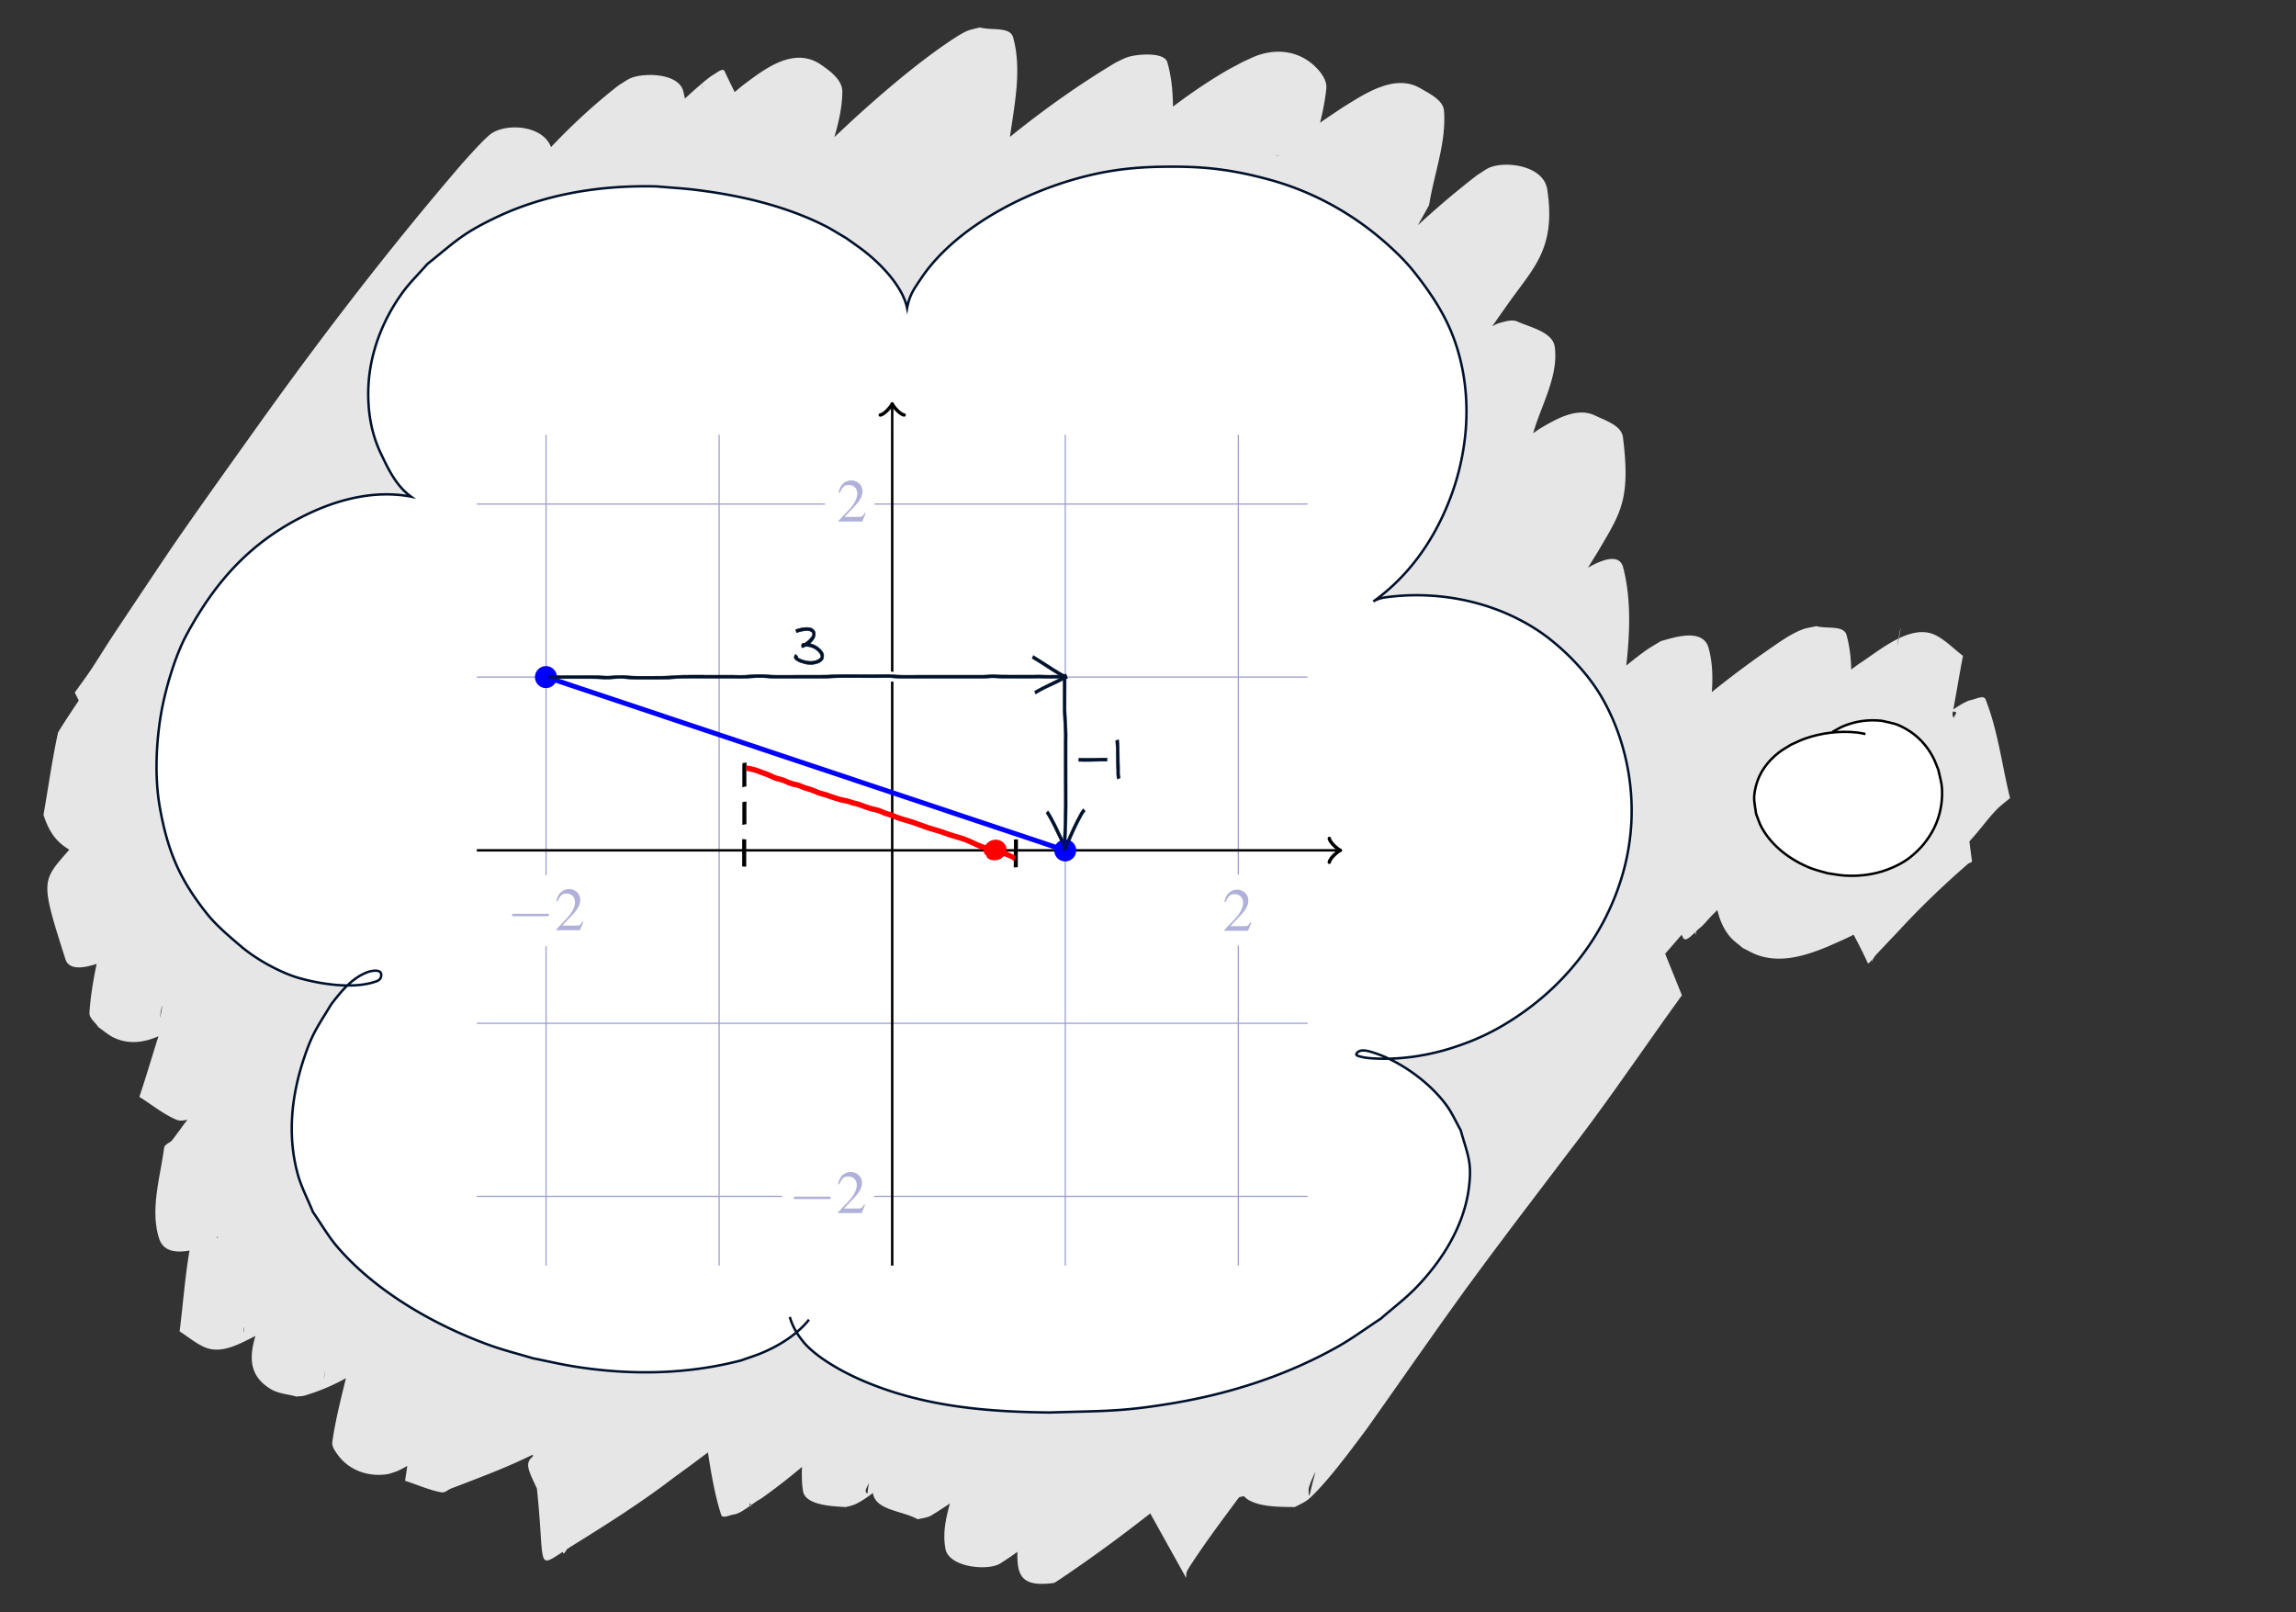 <svg xmlns="http://www.w3.org/2000/svg" xmlns:xlink="http://www.w3.org/1999/xlink" width="600" height="421.202"><rect width="100%" height="100%" fill="#333333" stroke="none"/><defs><symbol id="a" overflow="visible" style="overflow:visible"><path d="m4.734-1.36-.125-.062c-.375.578-.5.672-.953.672H1.281l1.672-1.766c.89-.921 1.281-1.687 1.281-2.453 0-1-.812-1.765-1.859-1.765-.547 0-1.063.218-1.422.609-.328.344-.469.656-.64 1.375l.203.047C.922-5.687 1.28-6 1.969-6c.828 0 1.406.563 1.406 1.406 0 .782-.469 1.703-1.297 2.594L.297-.125V0h3.89Zm0 0" style="stroke:none"/></symbol><symbol id="b" overflow="visible" style="overflow:visible"><path d="M6.563-2.297c.171 0 .359 0 .359-.203 0-.188-.188-.188-.36-.188h-5.39c-.172 0-.344 0-.344.188 0 .203.172.203.344.203zm0 0" style="stroke:none"/></symbol></defs><g style="display:inline"><path d="M256.06-26.77c-1.186.341-2.431.52-3.558 1.022-2.195.98-7.154 4.532-8.775 5.724-7.105 5.227-13.783 10.994-20.322 16.904-1.801 1.662-3.577 3.35-5.367 5.024 1.142-3.916 2.052-7.862 2.081-11.912.022-2.983-3.103-5.322-5.561-7.012-7.281-5.005-15.165 1.435-20.63 5.527-.649.53-1.288 1.073-1.934 1.608a212.029 212.029 0 0 1-2.65-5.46c-.445-.954-2.083.47-3.001.985-.692.388-1.846 1.325-3.056 2.353.082.2.177.434.466 1.17l-.028.04a94.936 94.936 0 0 1-.448-1.202A125.454 125.454 0 0 0 179-8.18c-.142-.625-.274-1.23-.441-1.9-1.155-4.643-9.701-4.887-13.377-3.577-1.235.44-2.278 1.298-3.418 1.947-6.345 4.917-12.249 10.38-17.767 16.214-2.112-5.598-11.152-6.31-15.398-3.675-1.815 1.126-6.964 7.023-7.828 7.965-18.933 22.02-36.647 45.074-53.52 68.704-6.626 9.295-15.647 21.863-22.15 31.324-1.697 2.47-14.007 20.897-16.139 24.149-1.801 2.747-3.497 5.563-5.327 8.291-1.312 1.956-2.73 3.838-4.096 5.756l12.275 24.393c.96-1.931 1.834-3.91 2.882-5.796.907-1.633 2.62-4.48 4.445-7.478-.645 3.83-.173 7.966 2.273 12.571 4.574 8.612 10.475 4.47 14.452.157.15-.464.354-.98.633-1.553.772-1.585 1.71-3.086 2.565-4.63.52-.858 1.035-1.72 1.556-2.58a27.983 27.983 0 0 1-.08 2.945c1.405-1.842 2.795-3.694 4.193-5.542 16.908-23.058 34.738-45.398 52.937-67.443 7.605-9.153 15.234-18.298 23.024-27.3a76.84 76.84 0 0 0 3.545-2.124c2.64-.041 5.767-.902 8.144-1.221 1.566-.21 2.408-2.048 3.533-3.156.687-.677 8.834-9.472 8.964-9.613a395.429 395.429 0 0 1 8.531-9c-1.44 2.384-2.712 4.873-4.26 7.188-.506.755-1.97 1.273-1.693 2.139 2.7 8.44 5.188 17.25 10.228 24.54.798 1.153 2.235-.507 3.508-1.887-.113-.214-.2-.428-.17-.571.041-.193.112-.376.17-.564.085.286.178.57.262.855.31-.33.612-.637.882-.857 1.704-1.389 3.142-3.073 4.714-4.61a975.645 975.645 0 0 1 20.861-21.563 574.094 574.094 0 0 0-6.24 10.036c-6.296 11.01-10.201 14.814-.359 32.316 1.851 3.291 6.326 1.013 10.485-2.224-.14-.57-.356-1.143-.246-1.71.033-.175.091-.342.137-.513.046.728.098 1.456.162 2.18 4.028-3.144 7.75-7.17 8.486-7.897 9.458-10.212 19.171-20.164 29.184-29.815 5.807 25.356 1.11 28.004 10.42 22.182.1.33.169.538.272.88.138.457.223-.775.439-1.321.169-.105.259-.163.436-.272 10.644-11.56 21.89-22.506 33.53-33.056 4.256-3.815 8.584-7.56 13.028-11.153-1.09 1.74-2.021 3.593-3.256 5.232-.524.697-2.02 1.087-1.772 1.922 2.512 8.476 4.924 17.236 9.665 24.698.816 1.285 2.658-.856 4.05-2-.068-.077-.12-.156-.12-.234.012-.584.259-1.124.55-1.65.117.433.232.867.346 1.301 1.404-.993 2.641-2.21 3.969-3.306 6.898-5.96 13.602-12.16 20.554-18.063-1.88 3.248-3.765 6.493-5.637 9.742-4.072 7.077-8.113 14.171-11.99 21.357-.844 1.563-1.67 3.139-2.496 4.711-.604 1.149-1.544 2.179-1.798 3.45-1.474 7.39-2.235 14.903-3.353 22.355 4.171 1.346 8.139 3.763 12.512 4.04 2.042.13 5.615-3.003 7.96-5.257-2.534 4.103-5.029 8.229-7.411 12.422-5.342 7.486-8.327 10.886-1.321 25.969 1.171 2.522 4.724 1.877 8.012 1.139-.444.646-.875 1.301-1.326 1.942.387 8.235-2.45 17.292 1.161 24.702 1.565 3.21 7.242.515 10.71-.341.255-.064.713-.362 1.236-.74-.022-.556-.132-1.126.018-1.651 0 .596-.006 1.025-.005 1.64 2.636-1.913 7.856-6.968 8.311-7.401 4.22-4.016 8.381-8.093 12.59-12.12 4.926-4.648 9.9-9.244 14.97-13.734-3.415 5.782-6.81 11.575-10.12 17.42-.838 1.569-2.732 2.942-2.512 4.707 1.077 8.635.958 18.444 6.262 25.343 1.636 2.128 4.692.018 7.456-1.97.04.133.077.107.112-.08.542-.39 1.066-.76 1.57-1.104-2.07 3.723-4.106 7.465-6.346 11.089.267 8.152-2.783 17.13.803 24.455.838 1.714 2.813 1.788 5.018 1.359-2.581 5.125-2.375 10.65 3.562 22.765 2.057 4.196 6.411 1.176 9.6-1.84.17-.352.324-.697.551-1.084.334-.567.692-1.12 1.052-1.67-.014.463-.056.842-.087 1.254.867-.911 1.642-1.776 1.99-2.147 1.508-1.61 3-3.238 4.499-4.856 8.366-9.217 17.111-18.055 26.143-26.6 1.579 6.88 3.285 13.768 6.512 19.991.56 1.08 1.913-.26 3.103-1.428.052.194.1.389.152.583.077.288.08-.386.1-.815.312-.304.624-.61.883-.81 1.201-.93 2.11-2.187 3.178-3.268.338-.343 1.048-1.047 1.53-1.531.6 2.502 1.558 4.845 3.154 6.81.981 1.208 2.315 2.082 3.473 3.122 1.336.63 2.611 1.408 4.008 1.89 6.123 2.11 12.47.099 18.161-2.244 2.67-1.182 4.473-1.948 6.81-3.119a135.09 135.09 0 0 1 3.653 7.302c.202.435.633-.146 1.047-.71.056.165.116.33.172.495.046.136-.004-.285-.008-.428.264-.408.541-.807.813-1.21.582-.605 1.15-1.226 1.727-1.837 5.943-6.29-.356.42 5.996-6.357 5.233-5.553 10.777-10.803 16.535-15.807.334-.24 1.058-.312 1-.718-.243-1.693-.457-3.4-.676-5.103.473-.541.952-1.076 1.424-1.618 2.006-2.307 3.793-4.818 5.968-6.968 1.005-.993 2.155-1.826 3.233-2.74-2.138-8.605-3.145-17.573-6.414-25.816-.462-1.164-2.523-.057-3.752.185-1.353.266-3.447 1.657-4.67 2.48.881-4.663 1.617-9.36 2.536-14.015-2.424-1.814-4.547-4.126-7.274-5.442-2.956-1.427-6.27-.673-9.473.862-.14.704-.3 1.384-.489 2.174.17-1 .259-1.444.381-2.119-3.845 1.866-7.52 4.835-10.2 6.522-.721.52-1.433 1.053-2.15 1.578-.07-3.064-.41-6.092-1.23-9.032-.735-2.628-5.24-1.532-7.859-2.299-1.214.284-2.477.41-3.644.85-3.098 1.17-6.183 3.421-8.843 5.258a250.292 250.292 0 0 0-14.85 11.108c.28-3.891.178-7.751-.837-11.474-1.492-5.472-9.305-2.687-12.462-1.843-1.234.76-2.511 1.456-3.702 2.281-1.448 1.004-3.428 2.556-5.36 4.114.95-8.572 1.315-17.348-.808-25.617-.92-3.587-5.023-2.338-9.211.052.862-1.384 1.715-2.772 2.578-4.156 5.82-9.998 8.657-13.33 6.57-29.942-.382-3.05-4.507-4.326-7.273-5.664-4.903-2.37-10.613 1.186-14.582 3.505-.535.378-1.074.75-1.612 1.124 2.156-7.48 6.622-14.817 5.663-22.49-.49-3.922-6.167-5.098-9.78-6.7-1.391-.616-3.083-.05-4.554.345-.72.194-1.389.532-2.039.91.145-.207.288-.415.434-.62 1.443-2.045 2.869-4.103 4.33-6.133 6.407-8.903 11.881-14.014 9.64-28.98-.906-6.05-10.035-7.446-14.583-5.944-1.299.43-2.375 1.355-3.563 2.032-5.437 4.154-10.626 8.604-15.67 13.218.976-1.75 1.969-3.493 2.931-5.25 1.3-8.203 4.518-16.324 3.9-24.606-.213-2.844-3.722-4.473-6.18-5.92-6.821-4.016-14.964 1.723-20.47 5.113-1.914 1.303-3.863 2.56-5.748 3.904.732-2.952 1.336-5.926 1.642-8.95.205-2.018-1.224-4.036-2.65-5.48-4.143-4.196-9.699-5.02-14.992-3.292-1.432.467-2.767 1.191-4.15 1.787-1.598.87-3.225 1.685-4.792 2.608-4.68 2.756-9.148 5.835-13.487 9.094-.038-3.935-.395-7.831-1.478-11.582-.8-2.77-7.84-2.123-10.188-1.401-1.118.343-2.14.945-3.209 1.418-9.73 5.816-18.941 12.381-27.746 19.495.008-.04.024-.077.03-.118 1.204-8.55 3.12-17.566.82-25.888-.806-2.919-5.8-1.742-8.7-2.613zm240.064 159.678c.036-.017.071-.037.107-.055.564-2.831.643-4.066-.107.055zm-95.426 91.812c-.478.501-.939.955-1.516 1.5-2.443 5.095.924 6.274 1.516-1.5zm-52.792-67.389c-.004.003-.01.006-.013.01.003.062.013.126.013.187v-.196zM317.11 53.221c-.102.071-.198.151-.302.22-.148.1-.31.228-.474.362.3.34 1.093.62 1.01.292-.074-.293-.158-.583-.234-.875zM211.853 84.403l-.053.042c.026.105.063.21.08.314-.011-.118-.017-.238-.027-.356zm-30.396-13.056-.262.28c.232.44.607.867.524.578-.083-.287-.178-.57-.262-.858zM60.54 165.047c-.37.485-.73.979-1.105 1.46-.77.99-2.03 2.688-3.57 4.358-1.634 5.071 3.9 3.591 4.675-5.818zM183.277-12l.01-.008c-.067-.162-.059-.13-.01.008zM334.102 6.578c.178-.022-.272.213-.747.269.336-.13.673-.26.747-.27zm-.752 86.773c-.078.431-.16.862-.237 1.294-.11.617.035-.282.237-1.294zm8.86 35.618a20.047 20.047 0 0 1-.27 1.713c-.17.176-.32.33-.424.446-.066-.216-.125-.643-.177-1.229.294-.307.583-.62.87-.93zm168.131 23c.41.058.897.073.838.394-.041.22-.32.708-.703 1.306-.09-.337-.175-.676-.267-1.012l.132-.688z" style="opacity:1;fill:#e6e6e6;fill-opacity:1;stroke:none;stroke-width:.511;stroke-linecap:butt;stroke-linejoin:miter;stroke-miterlimit:10;stroke-dasharray:none;stroke-dashoffset:0;stroke-opacity:1" transform="translate(0 33.934)"/><path d="M1.805 103.862c.563-.51 1.158-.988 1.689-1.532 1.486-1.522 2.821-3.185 4.239-4.771 2.41-2.7 4.884-5.299 7.455-7.847 2.152-1.87 5.387-5.709 8.723-5.007 1.742.367 3.562.866 4.97 1.956 1.06.82 1.356 2.313 2.034 3.47-1.056 4.836-1.9 9.724-3.167 14.51-.28 1.059-.969 1.964-1.451 2.947-.558 1.137-1.133 2.267-1.669 3.415-1.707 3.654-3.26 7.38-4.784 11.114-.767 2.649-2.297 5.326-2.6 8.112-.05.443.058 1.772.12 1.331 1.957-13.743 4.855-10.281-3.323-14.699-.394-.2-1.151-.162-1.18-.602-.036-.556.682-.883 1.056-1.296.577-.638 1.206-1.228 1.795-1.854 2.065-2.194 4.066-4.438 6.16-6.607 1.854-1.45 3.217-3.69 5.343-4.814 1.822-.963 4.343-1.127 6.203-.13 1.659.889 2.71 2.61 4.066 3.916-1.079 4.742-1.916 9.545-3.236 14.226-.269.953-.996 1.713-1.5 2.566-.634 1.072-1.274 2.14-1.915 3.208-2.352 3.923-4.707 7.839-7.129 11.718-2.029 3.259-4.12 6.478-6.225 9.687-.06.092-1.893 2.963-2.26 3.24-.473.357-1.087.469-1.63.703-2.133-5.38-4.77-10.586-6.398-16.139-.19-.645.823-1.065 1.186-1.631.787-1.227 1.967-3.549 2.623-4.743 1.83-3.334 1.945-3.46 3.964-6.866 4.028-6.677 8.55-13.071 13.787-18.854 1.2-1.146 1.958-2.101 3.516-2.75 1.98-.823 6.917-1.111 7.686 1.266 3.331 10.292 1.862 12.018-1.382 17.82-3.904 7.674-7.48 15.514-11.087 23.332-1.322 3.31-3.006 6.52-4.05 9.94-.192.632-.55 2.58-.412 1.936 2.554-11.994 5.189-8.567.112-12.968-1.491-.495-3.127-.674-4.473-1.485-.301-.182.151-.713.369-.99.532-.679 1.231-1.21 1.838-1.823 2.933-2.967 5.776-6.023 8.686-9.013 5.373-5.146 10.438-10.7 16.322-15.289.763-.595 1.574-1.125 2.362-1.687.742-.332 1.426-.85 2.226-.995 2.395-.433 7.876.191 8.405 3.404 1.738 10.563-1.754 14.532-5.96 21.841-4.58 8.177-9.506 16.15-14.095 24.322-.468.852-.962 1.69-1.404 2.555-.29.567-.584 1.135-.788 1.737-.077.226.027.942-.042.714-1.637-5.368-2.898-10.85-4.671-16.174-.105-.313-.93-.146-.872-.471.119-.66.828-1.057 1.242-1.585 5.313-6.31 10.444-12.768 15.78-19.059 2.115-2.28 4.103-4.69 6.29-6.904.403-.408.821-.802 1.256-1.176.265-.227.5-.71.838-.624 3.116.796 6.076 2.11 9.114 3.167-1.398 4.64-2.611 9.34-4.193 13.92-.2.58-.749.97-1.117 1.46-.521.692-1.04 1.386-1.55 2.086a502.498 502.498 0 0 0-6.836 9.661c-5.257 7.718-9.603 15.99-13.762 24.334-1.348 2.739-2.59 5.528-3.648 8.392-.21.572-.456 1.134-.604 1.724-.077.306-.042.629-.063.943l.576-14.168c-2.257-.571-4.721-.61-6.772-1.713-.5-.269.57-.982.888-1.451 2.87-4.228 6.088-8.24 9.204-12.284a187.311 187.311 0 0 1 8.35-10.242c.899-1.027 3.119-3.493 4.253-4.498.5-.443 1.07-.798 1.606-1.196 8.073-1.265 4.628-1.666 7.37 16.079.146.942-1.156 1.519-1.689 2.31-2.325 3.46-4.33 7.171-6.452 10.755-3.806 6.42-7.614 12.85-11.133 19.434-.38.71-3.427 6.672-3.936 7.668-.354.776-1.732 3.457-1.807 4.636-.018.284.428 1.041.388.76-.738-5.146-.698-10.515-2.487-15.396-1.615-4.406-5.434 2.291-2.304-2.316 3.693-4.623 7.197-9.395 10.952-13.969 2.277-2.774 4.282-5.043 6.627-7.741 2.538-2.66 4.938-5.51 7.706-7.946.9-.792 2.74-2.354 4.173-1.81 2.574.976 4.754 2.778 7.131 4.168-1.263 4.844-2.246 9.771-3.789 14.534-.349 1.077-1.233 1.898-1.842 2.852-.783 1.225-1.554 2.458-2.333 3.686-3.078 4.861-6.138 9.733-9.19 14.61-2.913 4.605-5.586 9.353-8.258 14.099-1.46 2.594-2.951 5.126-4.122 7.863.035.203.176.8.104.607-2.012-5.331-4.013-10.668-5.927-16.035-.091-.257-.209-.573-.083-.815.38-.73 1.015-1.294 1.52-1.944 3.717-4.787.374-.53 4.6-5.881a311.468 311.468 0 0 1 17.996-20.996c3.84-3.624 7.379-8.437 13.38-4.649 1.348.851 1.883 2.573 2.824 3.859-1.159 4.758-2.1 9.574-3.477 14.274-.306 1.045-1.032 1.919-1.546 2.879-.621 1.16-1.243 2.32-1.86 3.481-2.301 4.339-4.564 8.698-6.86 13.04-2.07 4.13-4.176 8.243-6.106 12.44-.406.883-2.012 4.38-2.297 5.589-.118.5-.025 1.03-.038 1.544 2.036-12.186 5.542-10.5-2.724-14.708-.61-.31-1.637.023-1.97-.575-.26-.464.599-.879.927-1.297 1.35-1.725 2.651-3.133 4.12-4.794a455.819 455.819 0 0 1 19.432-21.84c2.93-3.062 6.026-5.956 9.197-8.766.764-.678 3.363-2.99 4.342-3.653.611-.414 1.294-.71 1.94-1.065 2.114-.38 6.944-1.657 7.836 1.665 1.338 4.982-.071 10.35-.814 15.457-.144.992-1.21 1.6-1.785 2.422-1.264 1.805-3.079 4.659-4.232 6.445-5.57 8.489-10.973 17.086-16.367 25.687-1.836 2.696-3.501 5.501-5.12 8.331-.31.544-.668 1.066-.918 1.64-.517 1.185-.373.96.49 1.013l-5.615-15.826c-.272-.146-.86-.132-.814-.437.088-.593.72-.96 1.092-1.431.546-.69 1.104-1.368 1.662-2.047 1.513-1.843 3.04-3.674 4.56-5.511 5.628-6.696 11.568-13.125 17.747-19.314 2.11-1.862 3.984-4.025 6.36-5.573.808-.527 2.598-1.516 3.64-1.194 2.216.684 4.21 1.948 6.315 2.922-.658 4.875-.977 9.808-1.973 14.624-.174.844-1.015 1.394-1.487 2.114-.536.816-1.03 1.659-1.535 2.494-1.906 3.143-3.806 6.29-5.687 9.449-1.4 2.712-3.162 5.235-4.41 8.027-.234.523-.493 1.048-.597 1.61-.056.3.08 1.207.13.906.706-4.214 1.23-8.457 1.844-12.685 3.715-6.875-5.422-.895-6.168-3.067-.142-.413.483-.73.77-1.06 1.047-1.207 2.639-2.644 3.733-3.731.824-.82 1.629-1.657 2.443-2.485 5.89-5.604 11.888-11.116 18.335-16.075 2.854-2.211 6.445-5.018 10.342-3.062 1.556.78 3.817 1.612 4.014 3.342.566 4.965-1.293 9.911-1.94 14.867-3.542 6.31-7.26 12.52-10.796 18.834-.204.37-1.71 2.943-1.879 3.712-.04.184.253.706.213.523-1.181-5.355-1.87-10.853-3.636-16.044-.218-.64-1.766.193-1.977-.449-.21-.639.887-1.011 1.33-1.517a178.586 178.586 0 0 1 8.632-9.433c2.295-2.34 5.38-5.557 8.024-7.67.812-.648 1.73-1.152 2.596-1.728 8.742-.617 5.667-1.555 7.23 16.629.1 1.163-1.398 1.871-2.049 2.84-2.28 3.392-4.283 6.988-6.422 10.47-1.971 3.704-4.819 6.93-6.624 10.726-.15.317-.243.658-.364.987l2.505-13.396c-2.667-.934-5.518-1.453-8.002-2.802-.397-.216.4-.816.673-1.178.531-.705 1.151-1.338 1.726-2.008 2.513-2.927 4.956-5.91 7.443-8.86 4.251-4.71 8.464-9.645 13.69-13.317 2.447-.65 7.22-2.306 8.407 1.874 1.367 4.818-.697 10.012-1.591 14.94-.15.822-1.01 1.333-1.486 2.02-.645.93-2.894 4.436-3.405 5.228-3.95 6.05-8.075 12.008-11.642 18.297-.23.47-.558.906-.693 1.413-.04.152.252.578.202.428-1.824-5.386-3.797-10.723-5.524-16.142-.075-.238.006-.529.146-.735.42-.62.995-1.12 1.493-1.679l2.104-2.359c3.989-4.271 7.868-8.656 12.034-12.76 2.436-2.398 3.34-3.14 5.828-5.336 3.242-2.7 6.826-5.782 11.376-2.955 1.461.908 3.328 2.234 3.318 3.955-.031 4.968-2.289 9.669-3.433 14.503-1.162 2.01-2.173 4.104-3.331 6.117-.785 1.362-1.64 2.683-2.433 4.04a174.533 174.533 0 0 0-5.772 10.707c-2.135 7.505 1.436-4.407-.553-13.095-.317-1.389-3.458-.531-3.824-1.908-.32-1.205 1.726-1.8 2.606-2.682 3.765-3.773 4.39-4.3 8.41-8.084 1.424-1.315 2.809-2.674 4.272-3.946.66-.574 4.696-3.994 6.13-4.438 1.044-.324 2.844-1.24 3.272-.234 6.464 15.188 6.962 13.044 1.388 19.712-3.74 4.579-7.506 9.145-10.983 13.929-2.105 2.897-1.47 1.827-2.68 4.246 5.09-18.375 6.701-8.388-4.215-16.186-.375-.268.527-.76.843-1.096.645-.683 1.357-1.3 2.034-1.952 3.147-3.032 2.5-2.411 5.835-5.675 7.403-7.545 15.244-14.623 23.351-21.399 2.523-1.737 5.306-4.742 8.23-5.885.701-.275 1.478-.65 2.21-.47 2.13.526 5.631.366 6.085 2.513 1.08 5.107-1.518 10.328-2.278 15.492-5.582 6.485-10.928 13.174-16.502 19.669-2.334 2.688-4.588 5.445-6.811 8.226-.456.57-.953 1.11-1.359 1.716-.766 1.148-.744.888-.17 1.602.345-4.797 2.252-9.738 1.035-14.391-.478-1.826-6.287-.751-5.183-2.283.341-.474.84-.814 1.253-1.227.604-.603 1.205-1.21 1.798-1.824.765-.79 1.517-1.591 2.275-2.387a3465.133 3465.133 0 0 1 21.453-22.313 387.058 387.058 0 0 1 23.251-22.16c4.113-3.477 8.155-7.025 12.015-10.782.572-.227.744-.943 1.243-1.256.267-.168.56-.376.874-.362 1.868.084 4.988-1.127 5.571.65 3.866 11.775 3.131 12.238-.859 16.646a654.241 654.241 0 0 1-12.152 13.773c-7.78 8.7-15.604 17.36-23.404 26.042-3.458 4.066-7.054 8.026-10.313 12.258-.863 1.122-3.14 4.215-3.858 5.74-.21.448-.231.963-.347 1.445.959-4.112 3.773-8.21 2.875-12.335-.504-2.322-4.298-2.056-6.288-3.354-.245-.16-.329-.614-.173-.863.467-.742 1.255-1.227 1.876-1.846.891-.889 1.776-1.785 2.663-2.678l3.368-3.396c7.577-7.596 14.617-15.715 22.163-23.34 1.642-1.659 3.343-3.26 5.014-4.89a302.766 302.766 0 0 1 12.747-11.793c1.51-1.318 3.643-3.184 5.412-4.283.606-.377 1.281-.63 1.922-.946 2.804.034 8.46-.602 8.845 4.36.38 4.907-2.35 9.576-3.972 14.224-.34.975-1.245 1.648-1.858 2.478-2.737 3.703-3.325 4.56-6.158 8.519-7.369 10.203-14.692 20.443-21.788 30.839-.927 1.424-2.985 4.464-3.83 6.156-.274.548-.663 1.113-.634 1.725.014.272.806.628.735.364-5.235-19.33-4.595-10.204-5.008-16.874 8.353-8.68 16.561-17.497 24.97-26.122 3.8-3.752 7.538-7.569 11.46-11.195 2.274-2.103 4.092-3.654 6.728-5.224 8.094-.605 5.15-1.345 6.995 16.176.109 1.029-1.441 1.485-2.124 2.263-2.619 2.982-4.946 6.25-7.367 9.389a1051.54 1051.54 0 0 1-19.592 24.63c-5.804 7.142-4.82 10.329-7.855-12.937-.137-1.052 1.47-1.531 2.204-2.297 4.426-4.617 1.91-2.025 6.76-6.964 5.974-6.193 12.129-12.208 18.798-17.65.892-.62 1.985-1.53 3.1-1.802 2.658-.647 7.773.209 8.406 3.297 1.607 7.845-.642 10.76-3.71 15.262-3.077 4.406-6.066 8.865-9.266 13.184-1.42 1.792-2.758 3.633-4.25 5.365-.344.4-.692.794-1.042 1.187-.264.295-.491.632-.802.877-.346.272-.764.437-1.146.655-2.677.203-8.123 1.283-9.039-3.227-1.409-6.943 2.432-14.38 4.918-20.746 2.917-8.574 6.242-17.004 9.38-25.499 1.42-3.789 2.92-7.545 4.273-11.36.678-1.91 1.36-3.756 1.702-5.753-1.915 9.776-5.83 10.974 2.08 14.678 1.025.48 2.34.047 3.35.559.302.153-.272.627-.48.895-.68.875-2.694 2.81-3.36 3.472-3.272 3.212-6.454 6.528-9.908 9.55-1.996 1.746-2.736 2.254-4.78 3.804-.835.498-2.75 1.796-3.86 1.925-2.631.307-8.146-.528-8.465-4.194-.751-8.642 1.764-11.65 5.35-16.806.693-.943 1.353-1.91 2.079-2.828 5.348-6.762 11.512-13.112 17.327-19.481 6.783-7.866 14.108-15.23 21.645-22.367 2.131-1.653 3.956-4.035 6.492-5.151.648-.285 1.35-.65 2.05-.552 1.898.265 4.972-.228 5.52 1.609 1.499 5.028-.232 10.492-.348 15.738-5.092 7.107-10.154 14.237-15.303 21.304-3.353 4.577-6.647 9.199-10.079 13.717-2.037 2.683-4.06 5.352-6.4 7.776-7.77 2.156-4.626 2.189-7.635-15.982-.165-1.002 1.334-1.533 1.968-2.327.703-.881 1.34-1.813 2.04-2.698 2.273-2.871 3.1-3.72 5.613-6.563 6.2-7.078 13.013-13.57 20.262-19.556 2.256-1.807 4.473-3.686 6.837-5.355.878-.619 2.1-1.495 3.244-1.573 1.099-.075 2.198.15 3.297.226 1.63 1.257 4.705 1.72 4.89 3.77 1.146 12.648-1.032 10.422-4.58 15.534-.403.58-.728 1.212-1.108 1.808-.805 1.26-1.71 2.558-2.556 3.793-.144.425-.43.827-.431 1.276 0 .202.388.63.426.43.817-4.254 2.476-8.547 1.957-12.848-.58-4.804-5.98-.64-6.25-3.07l2.765 16.89c-.455.154-.885.422-1.363.46-1.735.135-7.331.146-7.742-2.621-1.598-10.79.139-10.909 3.91-16.102 1.304-2.08.95-1.481 2.217-3.646.356-.61.755-1.197 1.062-1.833.197-.409.525-1.734.445-1.287-2.425 13.64-5.958 9.868 2.695 14.197.802-.002 1.609-.09 2.407-.007.093.01-.072.18-.144.24-.374.31-.789.568-1.179.859a147.034 147.034 0 0 0-6.446 5.09c-6.804 5.816-13.178 12.126-18.87 19.046-1.922 2.451-3.076 3.772-4.684 6.344-.508.812-1.054 1.618-1.396 2.513-.171.448.078 1.874-.111 1.434-6.478-15.113-.384-15.862-7.029-14.52 5.6-6.645 10.62-13.75 15.706-20.787 3.061-4.328 6.17-8.636 9.04-13.095.806-1.25 2.656-4.166 3.248-5.744.19-.505.184-1.063.276-1.594.117 4.452-1.205 9.183.351 13.355.583 1.564 3.297.516 4.937.827.064.012.186.088.141.135-.336.354-.768.605-1.142.919a87.48 87.48 0 0 0-1.831 1.574c-.79.7-1.562 1.418-2.344 2.127-7.39 6.984-14.41 14.34-21.094 22.005-6.282 6.962-12.936 13.792-17.673 21.946-3.347 7.23 2.225-4.338 1.106-8.973-1.236-5.12-4.992-1.668-7.332-2.291-.783-.209 4.486-1.469 1.968-1.431 4.866-3.998 9.273-8.496 13.624-13.043.412-.437 2.945-3.153 3.497-3.635.552-.483 1.058-1.12 1.766-1.312 2.172-.59 9.094-1.44 9.74 2.792.672 4.41-1.63 8.773-2.445 13.16-2.326 5.65-4.436 11.39-6.636 17.09-3.178 8.516-6.315 17.046-9.247 25.65-.585 1.716-1.164 3.265-1.596 5.014-.13.523-.37 2.12-.301 1.587.499-3.874 2.67-7.856 1.59-11.61-.972-3.385-6.112-2.42-8.428-2.192-.206-.556-.134-.156.575-1.018 1.652-2.007 3.191-4.107 4.729-6.202 2.879-4.096 5.846-8.216 7.988-12.753 1.698-5.986-2.47 8.562-1.751 11.049 2.924 10.107 4.715 1.464 7.517 2.488.66.241-4.305 1.618-1.63 1.339-6.376 5.265-12.225 11.12-17.92 17.108-4.134 4.404-2.745 2.886-6.574 7.103-.77.847-1.647 3.482-2.302 2.544-9.655-13.822-9.014-12.102-3.203-19.025 6.63-7.977 13.076-16.109 19.25-24.445 1.084-1.485 3.877-5.246 4.964-6.956.46-.723 1.008-1.424 1.245-2.247.093-.326-.418-1.292-.322-.966 4.529 15.337-.707 15.292 6.181 14.573-6.01 4.58-11.107 10.249-16.536 15.47a1054.926 1054.926 0 0 0-13.824 14.515c-2.826 3.028-5.596 6.109-8.452 9.109-.994 1.044-2.022 2.055-3.033 3.083-7.44 4.241-3.885 3.486-9.075-13.781-.166-.55.794-.833 1.14-1.29 1.117-1.468 2.062-3.058 3.113-4.573.8-1.152 1.611-2.296 2.417-3.444 7.287-10.247 14.612-20.468 21.812-30.777 1.086-1.603 2.196-3.191 3.26-4.81.83-1.264 1.662-2.53 2.423-3.838.419-.72 1.226-3.06 1.112-2.235-.512 3.706-3.217 7.349-2.32 10.981.806 3.272 5.571 2.6 7.89 2.446-6.534 4.666-12.172 10.493-18 15.97-9.196 9.29-17.973 18.977-27.03 28.4-1.852 1.89-4.418 4.565-6.415 6.393-.957.876-4.082 3.799-5.663 3.58-2.739-.377-6.979-.308-7.747-2.964-1.299-4.49 1.948-9.141 2.922-13.711 5.217-6.893 10.827-13.472 16.617-19.889 7.823-8.654 15.652-17.304 23.303-26.11 3.776-4.381 7.792-8.697 10.785-13.665 1.612-5.765-2.16 7.515.404 14.569.626 1.721 3.644.382 5.467.56.115.011.386-.102.347.007-.204.569-1.335.504-1.36 1.198-4.052 3.578-8.194 7.05-12.294 10.571-7.85 6.953-15.432 14.205-22.655 21.81a2997.95 2997.95 0 0 0-21.41 22.563c-1.754 1.766-2.86 2.956-4.71 4.55-.637.55-2.93 2.49-3.922 2.47-11.394-.224-6.312-3.305-5.68-16.08 3.81-3.797 6.997-8.175 10.627-12.137 3.064-3.648 6.128-7.3 9.07-11.049 1.002-1.277 3.555-4.584 4.467-6.123.358-.606.575-1.284.862-1.926-.325 4.261-2.322 8.728-.975 12.784.617 1.86 3.802.955 5.7 1.445.064.017.236.034.185.076-.464.382-1.008.654-1.496 1.005-.82.592-1.63 1.2-2.428 1.822-1.055.82-2.086 1.671-3.13 2.507-7.929 6.698-15.447 13.843-22.708 21.261-1.6 1.583-4.309 4.284-5.999 5.878-.773.729-1.526 1.483-2.354 2.148-.698.56-1.322 1.624-2.21 1.523-14.322-1.63-9.083-3.373-5.672-16.22 1.985-2.496 3.927-5.027 5.884-7.545 1.422-1.83 4.102-5.232 5.393-7.169.676-1.014 1.245-2.096 1.868-3.144.67-7.13-.313.953 4.489 12.609.193.47 1.61-.714 1.508-.216-.14.68-1.162.767-1.709 1.197a66.03 66.03 0 0 0-3.093 2.578c-1.412 1.257-2.765 2.578-4.148 3.867-2.793 2.737-5.512 5.55-8.323 8.27-1.09 1.054-1.932 2.54-3.35 3.076-2.37.895-6.27 3.232-7.532 1.034-5.114-8.913-2.769-12.173.331-17.595 3.753-6.705 7.914-13.271 10.586-20.505-.63 3.491-2.386 6.961-1.89 10.474.254 1.79 6.485 1.739 7.268 1.849.084.012-.05.171-.114.227-.46.398-.97.733-1.44 1.12-.703.58-1.384 1.186-2.077 1.779-6.039 5.569-11.579 11.635-16.955 17.842-.284.322-3.328 3.818-3.913 4.337-.559.494-1.466 1.943-1.828 1.29-9.32-16.803-8.853-11.296-4.51-17.916 3.949-6.043 7.912-12.08 11.693-18.229.598-1.028 2.289-3.812 2.793-5.092.187-.476.359-2.007.335-1.496-.5 10.716-5.168 14.231 5.927 14.443-4.358 3.808-8.324 8.027-11.986 12.509-3.34 4.064-1.973 2.4-5.229 6.37-1.29 1.573-2.495 3.222-3.86 4.732-.515.568-.88 1.609-1.647 1.604-3.12-.018-6.141-1.113-9.212-1.67.81-4.639 1.452-9.31 2.432-13.917.09-.427.508-.71.756-1.07.406-.59.808-1.185 1.203-1.783a239.853 239.853 0 0 0 5.485-8.731c.707-1.205 1.427-2.402 2.122-3.614.634-1.107 3.004-5.225 3.485-6.643.202-.597-.023-2.474.19-1.881 5.309 14.705-.74 14.977 6.102 13.972-6.74 5.216-11.858 12.09-17.518 18.388-.517.54-4.317 5.03-5.398 3.043-10.965-20.15-7.234-11.443-3.465-16.912.369-.535 2.045-3.42 2.216-3.712 1.796-3.063 3.597-6.123 5.248-9.269.857-1.633 2.348-4.497 2.95-6.329.232-.706.297-1.456.446-2.185-.352 3.74-1.842 7.548-1.057 11.222.409 1.91 4.705 1.1 5.976 1.268.139.018-.2.198-.313.282-.482.356-.988.681-1.47 1.037-.72.53-1.424 1.08-2.136 1.62A200.513 200.513 0 0 0 90.6 210.051c-.762.768-3.799 3.844-4.713 4.721-1.719 1.651-4.704 4.587-7.418 4.088-2.15-.396-4.027-1.706-6.04-2.56.555-4.634.897-9.299 1.664-13.903.09-.542.6-.922.884-1.392.35-.577.68-1.166 1.021-1.748 1.575-2.68 3.15-5.362 4.737-8.036 1.847-3.114 3.731-6.22 5.408-9.431.411-.789.853-1.567 1.17-2.397.193-.505.235-1.056.352-1.583l-1.21 12.28c2.038.642 4.052 1.366 6.114 1.927.257.07.732-.306.796-.048.071.285-.445.381-.665.574a104.44 104.44 0 0 0-5.486 5.132c-5.945 6.094-11.684 12.388-16.989 19.053-3.192 3.979-1.5 1.853-4.455 5.595-.103.13-2.69 3.457-3.073 3.758-.702.55-1.88 2.06-2.34 1.297-2.88-4.772-4.159-10.342-6.238-15.513 1.336-1.29 1.816-2.149 2.823-3.724 1.756-2.747 3.56-5.462 5.323-8.203 5.46-8.537 10.933-17.067 16.268-25.683.709-1.2 2.906-4.75 3.499-6.307.205-.537.287-2.274.297-1.699.202 11.276-4.35 13.555 5.36 14.017-4.799 3.878-9.276 8.137-13.505 12.627-6.587 7.112-12.927 14.437-19.144 21.873-1.233 1.406-3.294 3.849-4.728 5.153-.693.63-1.348 1.37-2.213 1.73-2.318.965-8.93 2.102-9.91-2.062-1.059-4.503 1.283-9.163 1.925-13.744 3.303-6.734 6.57-13.486 10.093-20.11 2.247-4.338 4.532-8.665 6.637-13.075.54-1.13 1.081-2.262 1.562-3.42.363-.873 1.095-3.603.967-2.666-.474 3.464-1.34 6.864-2.01 10.297 1.073.5 2.073 1.204 3.22 1.503 1.474.383 3.03.309 4.54.517.078.011.244.074.195.137-.293.37-.706.627-1.052.948-.575.535-1.153 1.067-1.712 1.619-.715.705-1.405 1.435-2.108 2.152a270.258 270.258 0 0 0-17.277 20.708c-3.516 4.668-1.317 1.735-4.503 6.013-.512.687-.946 1.441-1.538 2.061-.572.599-1.498 2.276-1.928 1.567-2.916-4.809-4.665-10.25-6.55-15.55-.127-.358.467-.599.7-.899 4.391-7.287 8.605-14.682 13.169-21.865 3.024-4.886 6.088-9.753 8.979-14.72.711-1.22 1.424-2.442 2.081-3.693.465-.885 1.38-3.706 1.285-2.71-.35 3.689-1.376 7.283-2.064 10.924 2.429.861 4.811 1.864 7.285 2.583.357.104 1.085-.514 1.106-.143.026.485-.71.662-1.059 1.001a117.595 117.595 0 0 0-7.101 7.528c-2.876 3.375-3.488 4.034-6.294 7.574-3.756 4.739-7.283 9.656-11.112 14.337-.946.974-5.392 6.313-7.255 3.12-8.051-13.8-5.499-11.344-2.281-16.99.901-1.584 1.629-3.263 2.568-4.826 4.956-9.149 10.197-18.135 15.4-27.145 1.061-1.892 3.346-5.9 4.378-7.975.435-.874.923-1.736 1.195-2.673.133-.458-.168-1.875-.002-1.429 5.659 15.243-.238 15.544 6.706 14.496-4.52 4.732-8.643 9.82-12.546 15.07-2.499 3.35-4.923 6.75-7.402 10.114-.039.053-3.093 4.256-3.591 4.332-2.668.406-5.39-.253-8.086-.379.09-4.888-.004-9.783.272-14.664.025-.443.43-.777.624-1.177.282-.58.531-1.178.805-1.763 1.344-2.866 2.772-5.692 4.232-8.5 4.5-8.5 9.25-16.88 14.778-24.765 2.295-3.307 4.6-6.607 6.916-9.899 4.11-5.84 4.43-8.137-.47 8.605 3.045.982 6.145 1.808 9.136 2.945.163.062-.224.27-.343.399-.312.335-.635.66-.95.994-2.031 2.144-4.033 4.317-5.938 6.577-5.338 6.363-10.473 12.89-15.787 19.272-.028.03-3.661 4.398-4.318 3.158-10.228-19.313-8.15-11.262-4.505-16.883.371-.572 2.41-4.03 2.552-4.27 4.74-7.954 9.547-15.88 13.765-24.126.543-1.175 1.162-2.317 1.627-3.524 2.616-6.806-3.12-.8-.279 8.861 2.741 9.318 3.859-.752 6.245 1.28.282.24-.606.43-.908.645-6.26 4.96-11.86 10.684-17.424 16.396-2.968 3.132-5.882 6.333-8.996 9.322-.809.777-3.474 3.412-4.765 3.55-2.119.225-4.244-.386-6.366-.579-.997-.941-2.965-1.454-2.99-2.825-.172-9.404 4.419-17.58 8.13-25.779a1391.14 1391.14 0 0 0 5.949-12.848c.676-1.483 2.716-5.92 3.378-7.568.366-.91.66-1.849.99-2.773.702-7.448-.803 7.722.583 11.265.62 1.585 3.348.624 5.029.896.19.03.577-.183.58.01.002.298-.377.462-.573.687-.42.483-.851.957-1.277 1.436a118.402 118.402 0 0 0-12.3 18.086c-1.693 3.126-3.413 6.253-4.88 9.495-.292.645-.626 1.28-.804 1.966-.086.328.173 1.325.026 1.018-2.357-4.94-4.463-9.994-6.695-14.992-.319.072-.856.528-.955.216-.126-.395.463-.687.696-1.03.43-.637.866-1.27 1.294-1.91a265.415 265.415 0 0 0 6.036-9.426c2.293-3.835 4.625-7.662 6.68-11.633.529-1.02 1.045-2.047 1.5-3.1.324-.754.942-3.126.834-2.314-.487 3.663-1.317 7.272-1.976 10.908 1.416.681 2.736 1.617 4.248 2.044 1.07.302 2.226.006 3.334.094.077.006.188.122.141.184-.282.373-.678.646-1.014.971-1.971 1.906-1.366 1.318-3.432 3.438-2.124 2.26-4.214 4.56-6.438 6.721-.897.871-3.255 3.159-4.46 3.7-1.134.508-2.4.641-3.6.962-2.03-.848-5.457-.437-6.092-2.544-2.325-7.718 2.357-16.936 5.26-24.016 1.634-3.753 3.339-7.477 4.956-11.237.475-1.104.96-2.205 1.378-3.332.329-.886.976-3.639.863-2.7-.414 3.432-1.181 6.813-1.772 10.22 2.923.898 2.88.985 6.51 1.486.292.04.857-.361.882-.067.032.365-.553.482-.826.728-1.937 1.744-1.423 1.286-3.482 3.3a176.386 176.386 0 0 0-6.934 7.656c-.45.53-3.424 4.067-3.944 4.847-.241.363-.349.799-.523 1.198l-7.118-15.606z" style="opacity:1;fill:#e6e6e6;fill-opacity:1;stroke:none;stroke-width:.5;stroke-linecap:butt;stroke-linejoin:miter;stroke-miterlimit:10;stroke-dasharray:none;stroke-dashoffset:0;stroke-opacity:1" transform="translate(10.5 526.788) scale(1.595)"/><path d="M184.426 206.91c-.175.368-.32.75-.525 1.101-.977 1.68-2.094 3.274-3.124 4.922-1.542 2.465-3.075 4.936-4.544 7.445.377.865-1.493 1.858-1.18 2.832.083.261.812.451.803.177-.152-4.95.135-10.051-1.255-14.804-1.584-5.418-4.169 1.107-3.046-1.479 5.092-4.195 10.287-8.258 15.514-12.284 2.696-2.162 5.417-4.29 8.2-6.34.901-.664 2.4-1.81 3.453-2.353.417-.216.876-.339 1.314-.508 9.252 1.156 5.973-.702 5.209 16.746-.032.714-1.107.907-1.634 1.39-1.832 1.68-3.467 3.606-5.172 5.412-4.238 4.65-8.538 9.24-12.585 14.06-.687 1.101-1.786 1.902-2.491 2.992-.166.257-.358.557-.32.86.022.174.47.429.459.254-.356-5.28-.087-10.706-1.508-15.804-.277-.992-2.03-.354-3.046-.53.269-.277.516-.575.805-.828 1.266-1.105 2.638-2.082 3.93-3.155 2.832-2.354 5.555-4.84 8.355-7.232l4.466 16.185c-2.847 2.492-5.68 5-8.598 7.409-.585.483-3.448 2.817-4.226 3.361-.583.408-1.21.75-1.816 1.124-1.463.077-3.845 1.593-4.39.233-1.989-4.971-1.604-10.604-1.898-15.95-.023-.431.661-.557.974-.856 1.31-1.252 2.418-2.69 3.645-4.02 4.232-4.726 8.577-9.351 12.788-14.097.694-.79 2.698-3.043 3.416-3.97.322-.414.699-.81.89-1.299.079-.202-.152-.853-.134-.637 1.409 16.31-3.62 14.69 5.235 15.295-.787.808-2.357 1.727-3.218 2.36-2.732 2.009-5.393 4.111-8.074 6.186-5.383 4.202-10.547 8.692-16.086 12.686-1.347.61-5.885 3.081-6.91.665-7.279-17.15-4.712-11.268-.783-16.45.731-.965 1.177-2.128 1.946-3.068a1123.83 1123.83 0 0 0 4.677-7.426c.171-.275 2.924-4.708 3.238-5.157.364-.523.795-.995 1.192-1.492l6.054 16.045z" style="opacity:1;fill:#e6e6e6;fill-opacity:1;stroke:none;stroke-width:.5;stroke-linecap:butt;stroke-linejoin:miter;stroke-miterlimit:10;stroke-dasharray:none;stroke-dashoffset:0;stroke-opacity:1" transform="translate(10.5 526.788) scale(1.595)"/><path d="M44.509 116.724c-6.146 7.536-12.227 15.149-17.672 23.214-2.835 4.169-5.704 8.318-8.486 12.522-.095.144-3.126 4.748-3.199 5.083-1.544 7.094-2.524 14.298-3.786 21.447 1.42 4.279 3.152 6.954 6.743 9.089-7.258 8.34-7.66 7.772-1.012 28.616.903 2.833 4.545 2.429 8.154 1.216-.875 4.218-1.599 8.462-1.872 12.75-.093 1.459 1.52 2.497 2.281 3.746 1.37.93 2.613 2.084 4.11 2.79 3.938 1.854 7.92 1.255 11.64-.367-1.683 5.272-3.228 10.599-4.998 15.838 3.258 2.002 6.246 4.53 9.775 6.005.711.298 1.732.21 2.802-.05-.209.272-.42.541-.629.813-.105.143-3.081 4.228-3.407 4.592-.64.712-1.952 1.037-2.077 1.986-1.028 7.834-3.708 16.146-1.291 23.668 1.148 3.575 4.68 3.706 7.94 3.146-1.206 6.983-1.694 14.082-2.588 21.115 2.17 1.374 4.158 3.092 6.512 4.12 4.463 1.952 9.327-.966 13.304-2.933-1.635 5.503-1.748 10.497 4.108 13.948 1.963 1.156 4.376 1.257 6.564 1.887.64-.06 1.288-.068 1.92-.182.465-.085 2.939-.94 3.186-1.03a53.141 53.141 0 0 0 7.68-3.475l.19-.107c-1.34 5.53-2.768 11.042-3.56 16.67-.156 1.108.607 2.2 1.249 3.116 3.103 4.426 8.376 6.156 13.529 5.235.72-.245 1.459-.435 2.156-.735.909-.392 1.79-.863 2.658-1.366-.19 1.295-.368 2.593-.584 3.884 3.195 1.01 6.281 2.458 9.583 3.028.84.145 1.575-.652 2.368-.964 1.118-.44 2.244-.857 3.363-1.29 4.602-1.777 9.214-3.535 13.716-5.556 1.451-.665 2.898-1.342 4.338-2.03.022.154.036.284.057.435-2.147 1.744-1.367 3.33 1.032 8.396 2.124 20.122-.246 21.15 6.756 16.553.034.097.066.175.1.274.163.477.615-.406 1.017-.99.564-.362.995-.656 1.668-1.064 8.915-5.532 17.78-11.14 26.118-17.53a543.898 543.898 0 0 0 9.032-6.664c.861 5.521 1.766 11.03 3.477 16.331.337 1.042 2.197.02 3.283-.12 1.249-.16 2.805-1.224 4.263-2.26-.09-.106-.158-.215-.124-.337.038-.138.099-.268.164-.394.044.205.078.412.122.616.96-.683 1.879-1.346 2.595-1.69 3.732-2.625 7.315-5.442 10.81-8.367-.107 2.093-.066 4.181.244 6.258.6 4.02 8.585 4.013 11.14 4.248 1.241-.315 1.92-.418 3.1-1.03 1.398-.726 2.728-1.671 4.045-2.648.008.049.012.092.02.14.76 4.426 7.785 4.483 11.677 6.723 1.056-.264 2.165-.367 3.166-.795.582-.248 3.549-2.205 5.263-3.343-1.126 3.994-1.942 7.985-1.147 11.959.891 4.457 10.079 5.712 13.9 3.946.403-.186 3.04-1.959 3.151-2.032.583-.407 1.155-.826 1.73-1.241-.157 6.414 1.206 9.177 9.287 8.179.63-.078 1.12-.598 1.68-.897.728-.486 1.442-.99 2.166-1.481l.003.015c.04.192.076.091.115-.095 6.992-4.755 13.8-9.767 20.466-14.972 5.886-4.537 11.703-9.167 17.575-13.721 1.486 3.02 2.985 6.034 4.34 9.101.563-.371 1.144-.717 1.693-1.107a67.153 67.153 0 0 1 1.765-1.977l.117.417c1.22-1.115 2.478-2.394 3.423-3.386 2.3-2.411 4.508-4.912 6.709-7.416.34.776.652 1.468 1.012 2.306.251.586.933.02 1.59-.59-.003-.019-.016-.04-.01-.053.038-.08.09-.15.142-.22l.03.125c.282-.266.555-.524.778-.688.78-.575 1.409-1.33 2.114-1.997 2.319-2.564 4.57-5.19 6.783-7.847 1.706-1.712 3.418-3.419 5.026-5.223 7.132-7.285 13.895-14.933 20.74-22.486 5.426-6.323 10.818-12.66 15.823-19.328 5.984-6.223 10.346-9.879 9.488-20.509 8.757-9.151 17.348-18.467 25.717-27.973 2.148-2.462 4.322-4.901 6.444-7.386 1.374-1.609 2.552-3.399 4.081-4.861.875-.837 3.073-1.12 2.81-2.301-.73-3.268-1.748-6.453-2.89-9.603 1.446-1.664 2.898-3.32 4.333-4.993 4.197-5.384 8.673-10.635 12.557-16.256.641-.93 1.18-1.924 1.807-2.862.588-.88 1.225-1.727 1.837-2.59.993-7.45 4.3-14.95 2.98-22.35-.543-3.037-4.967-3.805-7.846-4.915-5.15-1.986-9.43 2.313-12.766 5.31-7.249 7.222-14.112 14.823-20.689 22.663-1.121-3.97-2.322-7.926-3.29-11.921-1.665.185-3.402.04-4.996.555-1.838.594-5.091 4.188-6.118 5.275-4.82 5.11-9.251 10.566-13.768 15.94-1.512 1.896-3.016 3.798-4.525 5.696-1.589-3.023-3.578-6.818-6.127-12.202-.555-1.172-2.613.42-3.74 1.062-.782.445-1.344 1.178-1.927 1.882-.332-1.265-.496-1.045-.807.927-2.989 3.262-4.094 4.738-7.182 8.536-8.898 10.713-17.474 21.687-25.9 32.774l4.72 11.634a46.505 46.505 0 0 1-1.314 1.913c-.473.648-1.527 1.057-1.528 1.86-.017 8.064.982 16.1 1.473 24.15 2.98.279 5.957 1.06 8.942.833.996-.075 2.374-.988 3.625-1.98-.18-.165-.35-.386-.356-.545-.018-.434.348-1.266.777-2.13.01.769.028 1.536.028 2.304a40.905 40.905 0 0 0 1.755-1.53c.173 1.103.358 2.204.558 3.303a1888.792 1888.792 0 0 1-7.835 8.443c-5.848 6.12-11.61 12.327-17.595 18.316a20.6 20.6 0 0 1-3.373 2.68c-1.31-5.143-2.706-10.25-5.135-14.93-.712-1.372-3.06.565-4.492 1.146-.26.106-.654.348-1.1.643.027.01.056.01.082.023.413.188-.11.919-.314 1.324-.309.617-.708 1.185-1.119 1.742l-.469-1.785a102.1 102.1 0 0 0-2.876 2.261c-2.364 1.939-5.435 4.681-7.684 6.659-1.486 1.333-2.964 2.675-4.447 4.011-.543-2.36-1.404-5.2-2.647-8.703-1.603-4.515-9.373-2.655-12.565-1.02-.513.264-.984.602-1.453.94.101.135.188.285.184.392-.016.6-.42 1.123-.63 1.685-.075.125-.152.247-.227.371.094-.714.168-1.426.234-2.136-.067.047-.133.097-.202.142-.783.594-1.583 1.167-2.35 1.783-2.594 2.078-4.72 4.053-7.302 6.242-.925.784-1.857 1.559-2.79 2.333-1.809-5.132-3.833-10.2-5.599-15.344-1.125.473-2.314.82-3.375 1.421-.12.068-.33.233-.489.342-.014-.418-1.34-.568-1.241-.162.073.304.154.606.229.91a17.87 17.87 0 0 1 1.012-.746c.02.6-.403 1.094-.798 1.59-.071-.28-.144-.562-.214-.844-1.384 1.099-3.102 2.609-3.747 3.168-3.276 2.843-6.511 5.734-9.767 8.6-.327.31-.662.61-.992.916-.269-6.061-.57-12.15-3.156-17.506-1.18-2.442-5.418.255-8.127.382-.795.569-1.634 1.08-2.386 1.705-.079.065-.151.138-.23.204.066.575-.078 1.259-.323 1.985-.036-.53-.082-1.058-.127-1.586a46.294 46.294 0 0 0-1.917 1.803c.3-1.903.494-3.815.488-5.744-.006-1.935-2.486-3.13-4.22-3.989-4.383-2.167-7.326-2.47-11.423-.912-.89.338-1.638.967-2.458 1.45-4.73 3.738-9.043 7.967-13.3 12.241-.06-2.115-.24-4.565-.58-7.551-.584-5.126-10.125-4.327-12.851-4.395-.99.38-2.015.678-2.97 1.14-1.535.742-4.936 3.022-6.222 3.883-4.692 3.145-9.294 6.42-13.895 9.695-3.339 2.509-6.787 4.84-10.313 7.045 1.226-7.141 1.985-14.357 2.994-21.534-3.652-1.092-7.192-2.664-10.954-3.278-.983-.16-1.909.598-2.805 1.032-.408.198-.803.424-1.199.65-.034.243-.066.485-.12.721l.115-.718c-.232.134-.464.267-.693.41-.06-2.755-.404-6.386-.997-11.608-.345-3.044-8.673-4.152-10.492-4.18-1.234-.02-2.426.46-3.638.69-4.418 1.814-8.438 4.386-12.29 7.205-.596-2.929-1.694-6.981-3.467-12.891-.817-2.722-5.45-1.62-8.175-2.428-.97.163-1.96.233-2.911.488-1.938.52-4.093 1.744-6.178 3.146 2.525-4.392 5.02-8.809 8.06-12.85 1.09-7.255 4.964-14.623 3.273-21.761-.426-1.8-1.66-2.932-3.258-3.605 1.43-2.07 2.753-4.219 4.238-6.245.604-.824 1.918-1.373 1.914-2.395-.032-8.176 1.452-17.043-2.019-24.446-1.355-2.89-6.384-.188-9.575-.281-1.305.694-2.677 1.278-3.917 2.084-.716.465-1.442.997-2.168 1.533 2.734-5.217 4.312-10.41 3.258-19.393-.764-6.503-11.929-5.6-15.327-4.89-.497.103-1.162.424-1.88.832-.493-2.854-2.588-7.816-7.217-18.106-1.01-2.245-4.922-.063-7.384-.095-.266.14-.538.268-.81.4-1.171-4.878-2.437-9.721-4.48-14.28-.345-.772-1.358-.392-2.355.045.696-.896 1.386-1.796 2.086-2.688zm95.832 170.318c.001 0 .004 0 .005-.003.005-.034.006-.068.013-.102l-.017.105zm91.63 8.461c.15-.133.298-.269.45-.399 0-.011.002-.026 0-.037-.03-.243-.55-.757-.525-.514.031.315.047.634.075.95zm51.974 4.465c.147-.102.294-.207.439-.312-.161-.214-.368-.383-.381-.214-.015.174-.042.351-.058.526zm32.111-4.46c.637-.48 1.273-.94 1.82-1.304-.636-.215-1.35.37-2.022.531zm39.037-19.375c-.152.126-.292.247-.449.372.218.2.453.319.454.127 0-.166-.005-.333-.005-.499zm-17.114 69.632-.162.147c.022.14.293.373.264.254-.033-.134-.069-.267-.102-.4zM325.083 355c-.537.49-1.068.956-1.56 1.339-.103.08-.216.146-.322.221-.028.034-.06.064-.087.098-.207.243-.91.807-.596.75 1.03-.187 3.175-.154 2.917-1.17-.107-.416-.237-.824-.352-1.238zm-128.9 4.41-.163.115c.084.097.186.193.245.294-.03-.136-.053-.273-.083-.41zM47.676 146.11a.728.728 0 0 1 .16.042 27.48 27.48 0 0 0-1.553.965c-.04-.162-.075-.325-.115-.486.5-.136 1.022-.573 1.508-.521zm7.895 13.933c.181.03.362.114.492.209-.287.225-.569.46-.85.708-.018-.25-.03-.503-.05-.753-.014-.167.182-.203.408-.164zm385.14 5.853c.006.53.135 1.074.014 1.59-.118.51-.308.998-.516 1.481.202-1.026.386-2.05.502-3.071zM91.36 197.84c.28.087.834.683.835 1.02.002.802-.62 1.48-.985 2.196-.035.068-.065.12-.1.187.04-1.055.076-2.111.093-3.293.001-.112.063-.14.157-.11zM42.48 228.723a85.43 85.43 0 0 0-.581 3.124c-.115.688.04-1.412.234-2.082.1-.343.225-.693.347-1.042zm51.807 37.71c.228.04.48.156.586.292.278.354-.55 1.755-1.376 3.049.13-1.06.251-2.116.344-3.169.015-.172.219-.21.446-.172zm27.908 8.197c.193.04.544.397.604.613.116.42-.147.856-.222 1.284-.35.67-.808 1.546-1.272 2.403.268-1.407.538-2.814.768-4.218.012-.074.058-.095.122-.082zm90.388 14.287c.065-.032.06 1.023.098 1.408a37.068 37.068 0 0 1-1.297 3.229c.412-1.516.818-3.03 1.167-4.55.013-.054.023-.083.032-.087zm-155.647.24c-.007.109-.02.213-.027.323-.008.124-.117.047-.23-.084l.257-.24zm125.07 1.303c.105-.039.383.502.36.728-.053.541-.56 1.378-1.076 2.144.246-.938.48-1.878.683-2.817.006-.032.017-.05.032-.055zm-118.21 22.351-.166 1.683c.025-.484-.08-.993.074-1.453.027-.078.063-.153.093-.23zm21.26 11.575a49.45 49.45 0 0 0-.399 1.95c-.112.63.142-1.288.37-1.888.005-.016.022-.045.03-.062zm141.996 29.212c-.136.887-.26 1.774-.359 2.657-.03.276-.501-.406-.479-.683.027-.33.419-1.155.838-1.974z" style="opacity:1;fill:#e6e6e6;fill-opacity:1;stroke:none;stroke-width:.638;stroke-linecap:butt;stroke-linejoin:miter;stroke-miterlimit:10;stroke-dasharray:none;stroke-dashoffset:0;stroke-opacity:1" transform="translate(0 33.934)"/><path d="m429.576 201.453-4.871 6.596c-8.372 11.6-16.348 23.484-25.059 34.834-7.727 10.322-15.59 20.542-23.276 30.894-.352-4.974-1.688-4.336-9.513-3.709-.72.478-1.48.899-2.157 1.436-.492.39-1.05.882-1.622 1.41-.008-.01-.012 0-.015.016-1.476 1.364-3.08 3.013-4.131 4.128-4.091 4.34-7.98 8.875-11.777 13.472-10.233 12.113-20.223 24.418-29.603 37.211-4.176 5.512-8.33 11.041-12.54 16.528-1.082 1.412-2.188 2.805-3.27 4.218-.837 1.093-1.592 2.253-2.485 3.3-.805.944-1.732 1.774-2.598 2.66l13.312 23.918c.064-.565-.04-1.175.192-1.693.542-1.21 4.45-6.813 4.896-7.444 3.094-4.375 6.303-8.672 9.51-12.968 2.107 4.124 12.152 3.466 13.774 3.585 1.043-.563 2.161-1.005 3.129-1.69 1.51-1.071 4.074-3.99 5.187-5.28 3.714-4.303 7.076-8.876 10.48-13.422 8.634-12.164 17.105-24.44 25.854-36.524 8.648-11.851 17.581-23.49 26.448-35.177 8.854-11.379 17.01-23.268 25.34-35.028l4.742-6.596-9.947-24.675zm-85.779 149.081c-.558 2.083-1.128 4.164-1.588 6.245-.123.558-.323-1.139-.226-1.703.191-1.124 1.042-2.953 1.814-4.542z" style="opacity:1;fill:#e6e6e6;fill-opacity:1;stroke:none;stroke-width:.638;stroke-linecap:butt;stroke-linejoin:miter;stroke-miterlimit:10;stroke-dasharray:none;stroke-dashoffset:0;stroke-opacity:1" transform="translate(0 33.934)"/></g><g style="display:inline"><path d="M110.906 200.111c-1.792 2.262-4.584 4.122-7.618 5.409-1.138.483-2.323.842-3.485 1.263-8.88 2.325-18.133 2.454-27.175 1.03-2.334-.368-4.636-.914-6.953-1.37-2.357-.713-4.756-1.302-7.072-2.14-9.008-3.26-18.687-8.779-24.989-16.126-1.506-1.757-2.652-3.792-3.979-5.688-.829-2.063-1.898-4.045-2.488-6.189-1.722-6.256-1.056-12.695.944-18.78 1.43-4.354 2.257-5.291 4.507-9.024 1.664-2.177 3.51-4.495 6.229-5.396.243-.081 1.644-.39 1.922.21.131.284.08.677-.098.934-.253.366-.647.458-1.086.593-3.66 1.13-8.891.252-12.204-.684-1.591-.45-3.237-1.207-4.687-1.972-1.685-.889-3.513-2.098-4.735-3.14-1.797-1.532-4.094-3.45-5.601-5.34-4.374-5.483-6.399-9.94-7.736-17.187-.995-5.385-.597-11.127.095-15.37.652-3.995 2.304-9.652 4.18-13.141 4.954-9.214 10.872-15.477 19.714-19.775 5.263-2.557 11.28-4.049 17.11-2.943-2.391-1.736-3.617-4.279-4.958-7.099-1.509-3.174-2.104-6.582-2.05-10.167.09-5.804 2.202-11.412 5.538-16.057 1.229-1.71 2.752-3.174 4.128-4.762 4.65-3.726 5.631-4.933 11.073-7.556 8.27-3.986 17.408-5.394 26.474-5.178 2.116.186 4.239.303 6.348.558 7.158.865 14.56 2.561 21.078 5.806 1.273.633 2.47 1.42 3.704 2.13 1.043.758 2.119 1.471 3.128 2.276 3.14 2.505 6.16 5.967 6.814 9.146.398-2.204 1.245-3.27 2.27-4.808 5.886-8.83 18.76-15.343 30.085-17.45 3.073-.573 6.208-.83 9.331-.874 5.533-.076 10.3.106 17.609 2.095 7.178 1.953 13.748 5.573 19.336 10.558 1.576 1.405 3.098 2.894 4.418 4.551 2.65 3.332 4.823 6.635 6.221 10.13 2.098 5.244 2.746 10.969 2.181 16.581a41.416 41.416 0 0 1-.93 5.42 39.89 39.89 0 0 1-1.538 4.963c-2.523 6.625-6.612 12.642-12.6 16.92.386-.278 1.168-.57 1.983-.682 7.278-1.001 15.051.163 21.653 3.501 1.878.95 3.686 2.066 5.34 3.38 3.275 2.6 6.474 6.004 8.6 9.756 3.49 6.154 5.116 13.5 4.68 20.586a37.785 37.785 0 0 1-1.166 7.262 40.754 40.754 0 0 1-2.598 7.071c-3.135 6.62-8.098 12.307-14.007 16.47-3.964 2.792-7.482 4.492-11.792 5.844-4.017 1.26-8.59 1.948-13.01 1.64-.636-.043-1.275-.127-1.89-.3-.222-.062-.651-.174-.571-.393.126-.347.564-.553.925-.58.652-.05 1.305.165 1.93.363 4.397 1.397 9.25 4.928 11.97 8.694.892 1.237 1.508 2.661 2.262 3.992 1.148 4.078 1.92 5.259 1.322 9.644-.845 6.195-4.406 11.792-8.626 16.153-1.789 1.848-3.855 3.39-5.783 5.085-2.37 1.54-4.648 3.242-7.11 4.623-8.374 4.695-17.501 7.634-26.902 9.214-8.601 1.445-11.564 1.25-20.246 1.531-8.844-.094-17.696-.738-26.202-3.546-3.737-1.234-7.588-2.914-10.887-5.182-1.11-.763-2.351-1.78-3.078-2.636-1.142-1.343-1.984-2.758-2.397-4.291" style="opacity:1;fill:#fff;fill-opacity:1;stroke:#00112b;stroke-width:.4;stroke-linecap:butt;stroke-linejoin:miter;stroke-miterlimit:10;stroke-dasharray:none;stroke-dashoffset:0;stroke-opacity:1" transform="translate(34.52 25.632) scale(1.595)"/><path d="M-208.734 207.194a49.12 49.12 0 0 1-7.24-8.002c-8.187-11.235-12.505-24.801-14.347-38.46a130.303 130.303 0 0 1-1.187-17.07c-.016-6.327.324-12.669 1.099-18.947 3.53-28.623 14.505-57.182 31.95-80.247 4.34-5.74 9.558-10.76 14.337-16.14 5.261-4.105 10.17-8.704 15.783-12.312 17-10.927 38.36-16.485 58.29-11.376 3.27.838 6.28 2.481 9.42 3.722 7.81 6.142 4.86 2.635 9.355 10.078M720.774 171.203c2.61-.864 5.374-1.325 8.612-1.325 3.294 0 6.169.356 10.207 2.496 4.874 2.583 8.099 6.954 8.289 12.586.068 2.025-.119 4.104-.74 6.032-1.687 5.233-2.269 6.862-5.946 11.124-4.219 4.888-9.97 8.122-16.274 9.418-1.997.41-4.057.4-6.086.6-1.944-.272-3.94-.299-5.834-.818-7.117-1.95-13.44-7.58-14.484-15.156-.267-1.946.075-3.927.113-5.89.592-1.956.947-3.998 1.775-5.866 3.604-8.127 10.912-14.277 19.026-17.59 1.463-.598 3.031-.896 4.546-1.344" style="opacity:1;fill:#fff;fill-opacity:1;stroke:#00112b;stroke-width:.638;stroke-linecap:butt;stroke-linejoin:miter;stroke-miterlimit:10;stroke-dasharray:none;stroke-dashoffset:0;stroke-opacity:1" transform="translate(0 33.934)"/><path d="M-179.062 150.606c1.377-.34 2.724-.833 4.13-1.022 12.547-1.69 25.947.274 37.327 5.904 3.238 1.602 6.156 3.783 9.234 5.674 7.174 6.468 9.869 7.897 14.826 16.45 6.014 10.38 8.792 22.793 8.042 34.742-.26 4.128-1.34 8.164-2.01 12.246-1.494 3.974-2.629 8.103-4.48 11.924-5.405 11.164-13.961 20.754-24.148 27.773-8.151 5.616-11.337 6.26-20.328 9.728-7.292 2.18-14.81 3.413-22.428 2.895-1.097-.075-2.2-.216-3.26-.508-.381-.105-1.122-.292-.984-.663.217-.585 1.063-.652 1.595-.978 1.109.204 2.25.279 3.326.613 7.58 2.356 15.949 8.31 20.636 14.66 1.54 2.087 2.6 4.488 3.9 6.732 1.979 6.878 3.311 8.868 2.28 16.264-1.457 10.446-7.596 19.885-14.872 27.239-3.083 3.115-6.646 5.716-9.969 8.574-4.086 2.599-8.013 5.468-12.259 7.796-14.435 7.918-30.17 12.875-46.376 15.538-14.828 2.437-19.935 2.107-34.903 2.582-15.247-.159-30.506-1.609-45.171-5.98-6.442-1.92-13.082-4.588-18.768-8.271-1.913-1.24-3.538-2.876-5.307-4.314-1.64-2.468-3.716-4.143-2.827-7.386.293-1.069 1.035-2.025 1.881-2.74.874-.74 2.067-.982 3.1-1.473" style="opacity:1;fill:#fff;fill-opacity:1;stroke:#00112b;stroke-width:.128;stroke-linecap:butt;stroke-linejoin:miter;stroke-miterlimit:10;stroke-dasharray:none;stroke-dashoffset:0;stroke-opacity:1" transform="translate(0 33.934)"/><path d="M-336.233 346.47c-.31.58-.554 1.199-.93 1.737-3.238 4.64-8.424 7.862-13.541 10.033-1.918.813-3.918 1.42-5.876 2.13-14.974 3.92-30.578 4.137-45.826 1.735-3.935-.62-7.816-1.54-11.725-2.31-3.975-1.202-8.02-2.195-11.924-3.608-15.192-5.497-31.512-14.804-42.14-27.194-2.54-2.962-4.472-6.395-6.709-9.592-1.398-3.479-3.2-6.821-4.196-10.436-2.903-10.549-1.78-21.409 1.592-31.67 2.413-7.342 3.806-8.921 7.6-15.216 2.807-3.671 5.92-7.58 10.504-9.1.41-.137 2.772-.657 3.24.354.223.479-.11 1.05-.164 1.576-.61.435-1.15.996-1.832 1.306-5.809 2.641-14.047.668-19.53-1.706-2.519-1.09-4.851-2.569-7.276-3.853-6.693-5.225-9.4-6.639-14.616-13.797-8.188-11.236-12.506-24.802-14.347-38.46-.762-5.653-.791-11.381-1.187-17.071.366-6.316.324-12.669 1.098-18.947 3.531-28.622 14.506-57.182 31.95-80.246 4.341-5.74 9.559-10.761 14.338-16.142 5.261-4.103 10.17-8.703 15.783-12.31 17-10.928 38.359-16.486 58.29-11.377 3.27.838 6.28 2.481 9.42 3.722 7.81 6.142 4.859 2.635 9.355 10.078M-310.26 70.452c1.514-2.748 2.705-5.7 4.54-8.246 11.767-16.316 31.37-27.043 50.75-31.313 5.258-1.159 10.68-1.375 16.021-2.062 13.099.174 17.75-.475 30.466 2.414 12.486 2.837 24.03 8.52 33.966 16.567 2.801 2.268 5.262 4.927 7.892 7.39 5.552 6.87 7.697 8.612 11.346 16.677 3.939 8.704 5.411 18.31 4.785 27.804-.203 3.087-.844 6.128-1.267 9.192-.78 2.821-1.381 5.698-2.342 8.462-3.936 11.325-10.858 21.609-19.941 29.412" style="opacity:1;fill:#fff;fill-opacity:1;stroke:#00112b;stroke-width:.128;stroke-linecap:butt;stroke-linejoin:miter;stroke-miterlimit:10;stroke-dasharray:none;stroke-dashoffset:0;stroke-opacity:1" transform="translate(0 33.934)"/><path d="M-452.253 119.17c-6.393-7.426-3.467-3.339-8.639-12.36-2.354-7.293-3.723-9.532-3.6-17.421.156-9.946 3.867-19.557 9.728-27.515 2.158-2.93 4.834-5.44 7.25-8.161 8.17-6.385 9.893-8.454 19.452-12.948 14.528-6.83 30.581-9.243 46.508-8.873 3.717.319 7.446.52 11.151.956 12.574 1.481 25.577 4.389 37.027 9.948 2.237 1.087 4.338 2.433 6.507 3.65 1.831 1.3 3.722 2.522 5.495 3.901 5.516 4.292 10.437 9.61 12.928 16.228" style="opacity:1;fill:#fff;fill-opacity:1;stroke:#00112b;stroke-width:.128;stroke-linecap:butt;stroke-linejoin:miter;stroke-miterlimit:10;stroke-dasharray:none;stroke-dashoffset:0;stroke-opacity:1" transform="translate(0 33.934)"/><path d="M-444.568 248.18c-8.3-.14-12.987.254-21.26-1.98-9.044-2.442-12.372-5.157-20.314-9.88-2.913-2.444-6.003-4.692-8.74-7.332-7.938-7.658-14.906-17.474-18.67-27.909-3.302-9.15-2.738-11.815-3.245-21.392 1.24-9.595.994-11.958 4.277-20.991 4.586-12.621 12.242-22.081 22.825-30.17 2.5-1.609 4.927-3.334 7.498-4.825 8.537-4.95 18.193-8.803 28.212-8.187" style="opacity:1;fill:#fff;fill-opacity:1;stroke:#00112b;stroke-width:.128;stroke-linecap:butt;stroke-linejoin:miter;stroke-miterlimit:10;stroke-dasharray:none;stroke-dashoffset:0;stroke-opacity:1" transform="translate(0 33.934)"/><path d="M-329.52 754.886c-3.021 3.814-7.729 6.95-12.847 9.12-1.918.814-3.917 1.42-5.876 2.13-14.973 3.92-30.578 4.138-45.825 1.736-3.935-.62-7.817-1.54-11.725-2.31-3.975-1.202-8.02-2.195-11.924-3.608-15.192-5.497-31.512-14.804-42.14-27.194-2.54-2.962-4.473-6.395-6.71-9.592-1.398-3.479-3.2-6.821-4.195-10.436-2.904-10.55-1.78-21.409 1.591-31.67 2.414-7.342 3.807-8.922 7.6-15.216 2.807-3.671 5.92-7.581 10.504-9.101.411-.136 2.772-.656 3.241.354.222.48.136 1.142-.165 1.576-.427.617-1.09.772-1.832 1-6.17 1.905-14.992.425-20.578-1.154-2.684-.758-5.459-2.035-7.904-3.325-2.842-1.499-5.924-3.537-7.984-5.294-3.031-2.584-6.904-5.819-9.446-9.006-7.375-9.246-10.79-16.763-13.046-28.982-1.676-9.082-1.006-18.765.161-25.92 1.1-6.736 3.885-16.277 7.049-22.16 8.353-15.538 18.333-26.1 33.244-33.346 8.875-4.313 19.021-6.828 28.852-4.964-4.032-2.927-6.1-7.216-8.36-11.971-2.545-5.353-3.548-11.1-3.456-17.145.15-9.787 3.712-19.245 9.338-27.077 2.071-2.883 4.64-5.354 6.96-8.03 7.843-6.284 9.497-8.32 18.672-12.742 13.946-6.722 29.356-9.096 44.644-8.732 3.568.313 7.148.511 10.705.94 12.07 1.458 24.552 4.32 35.543 9.79 2.147 1.07 4.164 2.395 6.246 3.592 1.758 1.28 3.573 2.482 5.275 3.84 5.295 4.223 10.387 10.06 11.849 15.423 1.051-3.718 2.511-5.515 4.278-8.108 10.147-14.89 32.342-25.873 51.865-29.428 5.298-.965 10.703-1.4 16.087-1.472 9.537-.129 17.755.178 30.356 3.532 12.374 3.294 23.7 9.397 33.335 17.804 2.716 2.37 5.34 4.88 7.615 7.676 4.571 5.617 8.316 11.188 10.726 17.082 3.616 8.842 4.734 18.496 3.76 27.96-.317 3.077-.873 6.135-1.604 9.14a66.198 66.198 0 0 1-2.651 8.37c-4.35 11.172-11.4 21.318-21.72 28.532.664-.468 2.012-.96 3.418-1.15 12.546-1.688 25.947.274 37.327 5.904 3.238 1.602 6.355 3.484 9.208 5.7 5.643 4.385 11.16 10.124 14.826 16.451 6.014 10.378 8.818 22.766 8.067 34.715a62.442 62.442 0 0 1-2.01 12.246c-1.101 4.101-2.628 8.103-4.479 11.925-5.405 11.164-13.961 20.754-24.148 27.772-6.834 4.709-12.899 7.577-20.328 9.857-6.925 2.125-14.81 3.284-22.428 2.766-1.097-.074-2.2-.215-3.26-.507-.381-.105-1.122-.293-.984-.664m0 0c.217-.584.973-.932 1.595-.978 1.124-.083 2.25.28 3.326.614 7.58 2.355 15.948 8.31 20.635 14.66 1.54 2.087 2.6 4.488 3.9 6.731 1.98 6.879 3.312 8.869 2.28 16.264-1.457 10.447-7.595 19.885-14.871 27.24-3.083 3.115-6.646 5.716-9.969 8.574-4.086 2.599-8.013 5.467-12.259 7.796-14.436 7.918-30.17 12.874-46.377 15.538-14.827 2.436-19.934 2.107-34.903 2.582-15.246-.159-30.505-1.244-45.17-5.98-6.442-2.08-13.082-4.914-18.769-8.738-1.913-1.287-4.053-3.004-5.306-4.445-1.968-2.265-3.42-4.652-4.132-7.237" style="opacity:1;fill:#fff;fill-opacity:1;stroke:#00112b;stroke-width:.638;stroke-linecap:butt;stroke-linejoin:miter;stroke-miterlimit:10;stroke-dasharray:none;stroke-dashoffset:0;stroke-opacity:1" transform="translate(0 33.934)"/><path d="M478.91 157.276c.938-.49 1.837-1.06 2.814-1.467 3.206-1.34 6.578-1.776 10.032-1.405 2.94.686 3.74.648 6.383 2.162 3.023 1.732 5.397 4.296 7 7.34.547 1.039.913 2.161 1.369 3.242.67 2.933 1.117 3.995.995 7.042-.152 3.79-1.32 7.482-3.468 10.643-.736 1.082-1.559 2.156-2.495 3.093-2.184 2.184-3.811 3.37-6.673 4.682-4.01 1.838-8.45 2.516-12.834 2.236-1.511-.096-3-.415-4.5-.622-1.451-.44-2.944-.764-4.356-1.32-5.19-2.042-10.154-5.716-12.85-10.694-.6-1.11-.947-2.323-1.42-3.51-.45-3.298-.858-3.987-.023-7.32.882-3.525 3.163-6.506 5.97-8.688.996-.775 2.121-1.36 3.182-2.041 1.178-.516 2.322-1.117 3.532-1.547 4.38-1.556 9.25-2.153 13.862-1.625.695.08 1.376.255 2.064.383M714.526 225.907c1.423-.896 3.26-1.787 5.253-2.3 2.18-.563 4.414-.542 6.486.41.627.29 1.178.72 1.768 1.08 1.36 1.374 1.812 1.622 2.708 3.393 1.528 3.02 1.583 6.384.792 9.615-.854 2.256-.892 2.77-2.306 4.793-2.337 3.343-5.658 5.685-9.43 7.155-.959.274-1.9.628-2.878.823-3.525.706-7.34.358-10.391-1.673-.67-.446-1.23-1.04-1.844-1.56-1.202-1.672-1.712-2.06-2.251-4.093-.657-2.48-.216-5.15.831-7.459.374-.823.904-1.565 1.356-2.347.59-.718 1.129-1.479 1.767-2.153 2.111-2.228 5.256-4.478 8.258-5.301.278-.077.598-.11.864-.066M668.094 275.826c.607-1.308 1.103-2.642 1.82-3.924 1.876-3.352 2.4-3.84 5.28-6.753.94-.95 2.063-1.82 3.252-2.634 3.987-2.73 9.512-4.667 15.292-4.653 1.352.003 2.684.217 4.026.325 3.479.852 4.534.917 7.561 2.454 5.371 2.725 8.506 6.84 10.618 11.032 1.076 3.124 1.623 4.038 1.793 7.283.272 5.172-1.439 10.263-4.606 14.956-.908 1.082-1.694 2.213-2.723 3.244-3.63 3.636-9.039 6.755-15.584 7.589-1.44.184-2.927.129-4.39.193-3.98-.506-4.95-.387-8.528-1.84-4.512-1.83-7.792-4.753-10.021-7.92-.79-1.122-1.32-2.319-1.979-3.479-.425-1.204-.96-2.394-1.277-3.614-1.036-4.002-.997-8.32.642-12.251.21-.503.55-.975.826-1.463M741.322 242.516c.997-.555 1.963-1.17 2.99-1.667 2.684-1.3 3.176-1.393 6.018-2.04.926-.21 1.882-.303 2.832-.335 3.186-.11 6.544.853 8.887 3.093.548.524.968 1.167 1.452 1.75.927 1.858 1.318 2.304 1.67 4.401.622 3.72-.46 7.415-2.004 10.762-1.353 2.302-1.654 3.065-3.444 5.09-2.854 3.23-6.468 5.643-10.446 7.255-.989.302-1.957.682-2.967.907-3.56.795-7.548.59-10.688-1.432-.692-.446-1.265-1.053-1.897-1.579-1.33-1.842-1.791-2.144-2.415-4.403-.786-2.847-.445-5.878.463-8.651.321-.983.792-1.91 1.189-2.865.517-.892.981-1.817 1.552-2.676 1.872-2.817 4.362-5.41 7.282-7.151.373-.223.783-.376 1.174-.565" style="opacity:1;fill:#fff;fill-opacity:1;stroke:#000;stroke-width:.638;stroke-linecap:butt;stroke-linejoin:miter;stroke-miterlimit:10;stroke-dasharray:none;stroke-dashoffset:0;stroke-opacity:1" transform="translate(0 33.934)"/></g><g style="display:inline" transform="translate(0 57.934)"><path d="M323.609 170.614V55.67M323.609 272.753v-83.581M278.381 272.753V55.671M233.154 272.753V55.671M187.926 272.753V55.671M142.699 170.73V55.67M142.699 272.753v-83.466M228.516 73.763h113.179M124.613 73.763h90.993M124.613 118.984h217.082M124.613 164.212h217.082M124.613 209.44h217.082M228.395 254.667h113.3M124.613 254.667h79.755" style="display:inline;fill:none;stroke:#9e9ed1;stroke-width:.318;stroke-linecap:butt;stroke-linejoin:miter;stroke-miterlimit:10;stroke-opacity:1"/><path d="M124.613 164.25h225.279M233.154 272.753V48.05" style="display:inline;fill:none;stroke:#000;stroke-width:.636;stroke-linecap:butt;stroke-linejoin:miter;stroke-miterlimit:10;stroke-opacity:1"/><use xlink:href="#a" width="100%" height="100%" x="347.363" y="587.952" style="display:inline;fill:#b0b0d9;fill-opacity:1" transform="translate(-234.572 -752.518) scale(1.595)"/><use xlink:href="#a" width="100%" height="100%" x="284.15" y="522.187" style="display:inline;fill:#b0b0d9;fill-opacity:1" transform="translate(-234.572 -754.547) scale(1.595)"/><g style="display:inline"><use xlink:href="#b" width="100%" height="100%" x="276.027" y="635.161" style="fill:#b0b0d9;fill-opacity:1" transform="translate(-234.189 -754.05) scale(1.595)"/><use xlink:href="#a" width="100%" height="100%" x="283.827" y="635.161" style="fill:#b0b0d9;fill-opacity:1" transform="translate(-234.189 -754.05) scale(1.595)"/></g><path d="M347.379 161.14c.193 1.165 2.33 2.917 2.916 3.11-.585.2-2.723 1.95-2.916 3.116M230.038 50.504c1.165-.193 2.922-2.337 3.116-2.923.193.586 1.944 2.73 3.116 2.923" style="display:inline;fill:none;stroke:#000;stroke-width:.89;stroke-linecap:round;stroke-linejoin:round;stroke-miterlimit:10;stroke-opacity:1"/><path d="M257.886 165.55c-.135-.097-.23-.22-.345-.331-.068-.122-.16-.238-.205-.366-.3-.852.13-1.861.898-2.506.136-.113.295-.21.442-.315.17-.08.33-.175.513-.238.743-.255 1.59-.214 2.277.12.168.081.308.19.463.286.648.544 1.09 1.286.875 2.036.005.433-.114.855-.463 1.282a3.121 3.121 0 0 1-2.634 1.182c-.197-.01-.388-.054-.581-.081-.567-.15-.809-.325-1.156-.672 1.093-1.478 3.274.413-.084-.398z" style="display:inline;opacity:1;fill:red;fill-opacity:1;stroke:red;stroke-width:.306;stroke-linecap:butt;stroke-linejoin:miter;stroke-miterlimit:10;stroke-dasharray:none;stroke-dashoffset:0;stroke-opacity:1"/><g style="display:inline"><use xlink:href="#b" width="100%" height="100%" x="230.105" y="587.538" style="fill:#b0b0d9;fill-opacity:1" transform="translate(-234.572 -752.008) scale(1.595)"/><use xlink:href="#a" width="100%" height="100%" x="237.905" y="587.538" style="fill:#b0b0d9;fill-opacity:1" transform="translate(-234.572 -752.008) scale(1.595)"/></g><path d="M264.912 168.71c.048-.842.003-2.135.003-3.202 0-.764.137-3.122.023-4.088l1.06-.057c.055.991-.029 3.326-.029 4.091 0 1.066.059 2.296.003 3.199l-1.06.058z" style="display:inline;opacity:1;fill:#000;fill-opacity:1;stroke:#000;stroke-width:0;stroke-linecap:butt;stroke-linejoin:miter;stroke-miterlimit:4;stroke-dasharray:none;stroke-dashoffset:0;stroke-opacity:1"/><g style="display:inline"><path d="M143.497 110.344c.002-.67.002-1.554.001-2.224v-1.847l.662.035v4.07l-.663-.034zM143.527 104.148a594.285 594.285 0 0 0 0-3.379l.663-.107v3.378l-.663.108zM143.523 98.537c.005-.534-.006-2.674.007-3.208.014-.265.006-.14.022-.375l.677-.09c-.022.228-.011.106-.03.364-.029.53-.006 2.666-.012 3.196l-.664.113z" style="opacity:1;fill:#000;fill-opacity:1;stroke:#000;stroke-width:0;stroke-linecap:butt;stroke-linejoin:miter;stroke-miterlimit:4;stroke-dasharray:none;stroke-dashoffset:0;stroke-opacity:1" transform="matrix(1.595 0 0 1.755 -34.93 -25.187)"/></g><path d="M195.248 142.276c.742.128 1.508.291 2.235.502.378.11.744.256 1.114.392 1.223.452 2.416.86 3.588 1.433 1.073.525 2.192.57 3.265 1.091.87.423 1.75.731 2.704.896.774.133 1.53.593 2.28.815a46.93 46.93 0 0 1 1.832.577c.858.291 1.76.783 2.64.984 1.051.242 1.989.63 3.02.972 1.054.348 2.117.67 3.206.85.752.126 1.482.494 2.232.65 1.409.29 2.787.965 4.173 1.348.795.22 1.621.356 2.397.639.355.129.703.277 1.046.434.92.419 1.857.53 2.776.947 1.559.71 3.244 1.078 4.87 1.607 1.534.498 3.02 1.13 4.562 1.602 1.306.399 2.622.746 3.9 1.224 1.536.573 3.12.98 4.677 1.483 1.307.421 2.508 1.047 3.753 1.598 1.379.61 2.822 1.053 4.268 1.467.7.2 1.428.24 2.114.487.81.29 2.472 1.073 3.224 1.491l.057.033-.394.963c-.006-.006.255-.012.248-.018-.708-.421-2.613-1.172-3.383-1.462-.682-.256-1.413-.282-2.11-.487-1.462-.43-2.924-.873-4.323-1.485-1.239-.542-2.43-1.168-3.728-1.59-1.555-.505-3.139-.91-4.673-1.482-1.274-.476-2.584-.823-3.885-1.22-1.542-.47-3.028-1.102-4.56-1.605-1.646-.54-3.356-.902-4.936-1.62-.909-.412-1.833-.52-2.74-.937-.33-.152-.664-.296-1.005-.424-.768-.287-1.592-.413-2.38-.634-1.353-.38-2.702-1.039-4.078-1.33-.766-.163-1.514-.525-2.28-.657-1.135-.195-2.245-.53-3.345-.887-1.001-.326-1.903-.706-2.92-.942-.893-.207-1.812-.702-2.686-.996a53.074 53.074 0 0 0-1.828-.575c-.731-.217-1.465-.673-2.219-.802a10.21 10.21 0 0 1-2.817-.926c-1.076-.53-2.205-.567-3.282-1.096-1.15-.566-2.319-.968-3.52-1.413-.352-.13-.7-.273-1.059-.38a18.7 18.7 0 0 0-2.12-.483l.09-1.034z" style="display:inline;opacity:1;fill:red;fill-opacity:1;stroke:red;stroke-width:.383;stroke-linecap:butt;stroke-linejoin:miter;stroke-miterlimit:4;stroke-dasharray:none;stroke-dashoffset:0;stroke-opacity:1"/><path d="m142.698 118.957 135.747 45.337" style="fill:none;stroke:#00f;stroke-width:1.276px;stroke-linecap:butt;stroke-linejoin:miter;stroke-opacity:1"/><circle cx="142.67" cy="118.991" r="2.867" style="opacity:1;fill:#00f;fill-opacity:1;stroke:none;stroke-width:.306;stroke-linecap:butt;stroke-linejoin:miter;stroke-miterlimit:10;stroke-dasharray:none;stroke-dashoffset:0;stroke-opacity:1"/><circle cx="278.365" cy="164.267" r="2.867" style="opacity:1;fill:#00f;fill-opacity:1;stroke:none;stroke-width:.306;stroke-linecap:butt;stroke-linejoin:miter;stroke-miterlimit:10;stroke-dasharray:none;stroke-dashoffset:0;stroke-opacity:1"/><path d="M207.941 106.558c1.263-.384 3.554-1.021 4.672.029.186.174.275.428.413.642.012.262.087.527.04.785-.278 1.505-1.618 2.432-2.87 3.104-.204.089-.629.31-.676.088-.063-.295-.109-.65.054-.904.222-.348 2.057-.058 2.33-.017.33.123.676.213.993.368.925.455 2.396 1.603 2.376 2.781-.005.347-.16.675-.24 1.013-.224.203-.417.45-.674.61-.288.178-.613.294-.937.392-1.642.495-2.914.174-4.468-.375-.392-.2-1.48-.69-1.41-1.327.028-.258.206-.476.31-.714.196.235.52.424.667.543-.043-.038-.143.118-.126.173.075.243.517.402.812.537.294.135.602.244.914.332 1.22.346 2.67.398 3.804-.27.164-.096.285-.253.428-.38.056-.06.158-.098.168-.179.097-.733-.567-1.417-1.08-1.826-.673-.539-.886-.555-1.668-.86-.773-.122-.758-.17-1.472-.12-.111.008-.25.134-.33.055-.622-.616-.371-.635-.069-.698.908-.497 1.522-.993 2.145-1.83.073-.098.162-.19.209-.304.062-.147.075-.31.112-.466-.044-.138-.04-.3-.132-.412-.786-.957-3.134-.268-4.087.037l-.208-.807z" style="opacity:1;fill:#00112b;fill-opacity:1;stroke:#00112b;stroke-width:.128;stroke-linecap:butt;stroke-linejoin:miter;stroke-miterlimit:10;stroke-dasharray:none;stroke-dashoffset:0;stroke-opacity:1"/><path d="M231.773 117.416v2.712l2.632.061.047-2.465z" style="fill:#fdfdfd;fill-opacity:1;stroke:none;stroke-width:1.276px;stroke-linecap:butt;stroke-linejoin:miter;stroke-opacity:1"/><path d="M143.315 118.586c2.64.004 5.28.003 7.921 0 2.257-.02 4.5-.015 6.747.122 1.867.11 3.712-.306 5.555-.094 2.086.191 4.204.163 6.307.154 2.049-.004 4.087.011 6.122-.142 1.634-.14 3.283-.164 4.93-.163 1.744.01 3.488.016 5.232.018l5.077-.001c1.587.058 3.137.074 4.704-.053 1.446-.116 2.919-.186 4.364-.045 1.707.167 3.437.103 5.166.116 1.565 0 3.13-.014 4.695-.018 1.342-.003 2.684-.001 4.026-.001 1.409.02 2.794-.042 4.191-.117 1.428-.076 2.876-.041 4.32-.038 1.153.003 2.307.015 3.46.017 1.15.002 2.3.028 3.448 0 1.352-.034 2.665-.066 3.994.057 1.455.124 2.93.1 4.395.095 1.88-.012 3.76-.013 5.64-.014h10.09c1.486-.029 2.984.063 4.461-.05 1.235-.162 2.486.036 3.745.023 1.321 0 2.642.013 3.963.016 1.374.003 2.749.001 4.124 0 .906-.015 1.758-.058 2.653.006.901.038 1.806.016 2.709.01.868-.007 1.736-.007 2.605-.007l-.047.796c-.864-.003-1.727 0-2.591.005-.949.006-1.9.03-2.847-.015-.853-.065-1.668 0-2.527 0-1.376 0-2.753 0-4.129-.002-1.313-.004-2.627-.014-3.94-.015-1.226.013-2.44-.176-3.643-.025-1.52.1-3.054.032-4.581.051h-4.171l-5.919-.001c-1.878 0-3.756.004-5.633.015-1.52.005-3.048.028-4.557-.103-1.278-.118-2.537-.082-3.839-.048-1.15.03-2.3.002-3.451 0-1.153-.001-2.305-.014-3.458-.017-1.39-.004-2.751-.035-4.16.035-1.45.071-2.89.139-4.35.12-1.34-.001-2.68-.002-4.02 0-1.572.005-3.143.018-4.714.016-1.767-.014-3.538.054-5.283-.12-1.35-.135-2.733-.057-4.083.05-1.616.127-3.22.108-4.855.053h-5.078c-1.744 0-3.488-.008-5.231-.016-1.606 0-3.213.023-4.806.161-2.074.152-4.151.138-6.239.142-2.17.009-4.354.035-6.505-.165-1.813-.21-3.63.21-5.467.1-2.211-.135-4.422-.134-6.644-.116-2.64-.001-5.28-.003-7.922 0l.046-.792z" style="opacity:1;fill:#00112b;fill-opacity:1;stroke:#00112b;stroke-width:.128;stroke-linecap:butt;stroke-linejoin:miter;stroke-miterlimit:10;stroke-dasharray:none;stroke-dashoffset:0;stroke-opacity:1"/><path d="M270.05 113.367c2.41 1.413 4.683 3.038 7.094 4.447.522.282 1.068.627 1.676.688-.283-.08.156.513.136.775-.005.082-.149.07-.224.102-.43.183-.8.317-1.223.54-1.913 1.033-3.956 1.815-5.855 2.874-.338.189-.66.406-.99.608l-.303-.724c2.21-1.332 4.599-2.313 6.885-3.504.9-.452.3-.18 1.015-.457.08-.03.158-.065.236-.098.01-.005.027-.024.031-.014.094.226.19.453.251.69.006.025-.051-.003-.077-.003-.689-.104-1.318-.416-1.91-.774-2.401-1.409-4.67-3.027-7.076-4.429l.334-.72zM273.899 153.932c1.56 2.326 2.646 4.927 3.871 7.437.305.686.416.96.722 1.584.06.122.123.242.187.362.011.014-.011.035-.016.052-.011.036-.33-.07-.358-.093.062-.283.153-.559.23-.838 1.117-2.693 2.325-5.364 3.751-7.91.563-.855.292-.487.791-1.12l.506.611c-.45.585-.202.241-.726 1.048-1.397 2.51-2.602 5.136-3.661 7.806-.035.094-.073.188-.105.283-.103.21-.071.397-.084.61-.209.46-.362.33-.57.367-.622-.145-1.09-1.959-1.295-2.293-1.199-2.464-2.271-5.009-3.769-7.312l.526-.594z" style="opacity:1;fill:#00112b;fill-opacity:1;stroke:#00112b;stroke-width:.128;stroke-linecap:butt;stroke-linejoin:miter;stroke-miterlimit:10;stroke-dasharray:none;stroke-dashoffset:0;stroke-opacity:1"/><path d="M277.839 164.414c-.038-2.529.139-5.048.227-7.572.08-2.724.06-5.45.052-8.176-.01-2.31-.011-4.621-.011-6.932v-5.896c.058-1.924-.036-3.83-.17-5.743-.114-1.524-.116-3.057-.11-4.588.008-1.2.012-2.4.014-3.6l-.001-2.83-.001-.584.766-.301v3.417c-.001 1.201-.005 2.403-.015 3.604-.008 1.502-.016 3.007.089 4.504.135 1.94.257 3.87.19 5.823l-.002 5.896c0 2.31.001 4.62.01 6.929.008 2.74.031 5.48-.043 8.219-.083 2.51-.271 5.015-.228 7.53l-.766.3zM281.947 140.165c2.004.105 4.012.003 6.018-.03.963-.008.519-.006 1.333-.006l-.036.83c-.809-.004-.368-.003-1.325.002-2.014.03-4.03.128-6.042.038l.053-.834zM292.324 135.348c.273 2.434.13 4.888.255 7.33.032.884-.116 1.774.166 2.627l-.734.327c-.319-.931-.135-1.919-.213-2.74-.133-2.425.008-4.862-.244-7.28l.77-.264z" style="opacity:1;fill:#00112b;fill-opacity:1;stroke:#00112b;stroke-width:.128;stroke-linecap:butt;stroke-linejoin:miter;stroke-miterlimit:10;stroke-dasharray:none;stroke-dashoffset:0;stroke-opacity:1"/><circle cx="142.67" cy="118.991" r="2.867" style="opacity:.33;fill:#00f;fill-opacity:1;stroke:none;stroke-width:.306;stroke-linecap:butt;stroke-linejoin:miter;stroke-miterlimit:10;stroke-dasharray:none;stroke-dashoffset:0;stroke-opacity:1"/><circle cx="278.365" cy="164.267" r="2.867" style="opacity:.33;fill:#00f;fill-opacity:1;stroke:none;stroke-width:.306;stroke-linecap:butt;stroke-linejoin:miter;stroke-miterlimit:10;stroke-dasharray:none;stroke-dashoffset:0;stroke-opacity:1"/></g></svg>